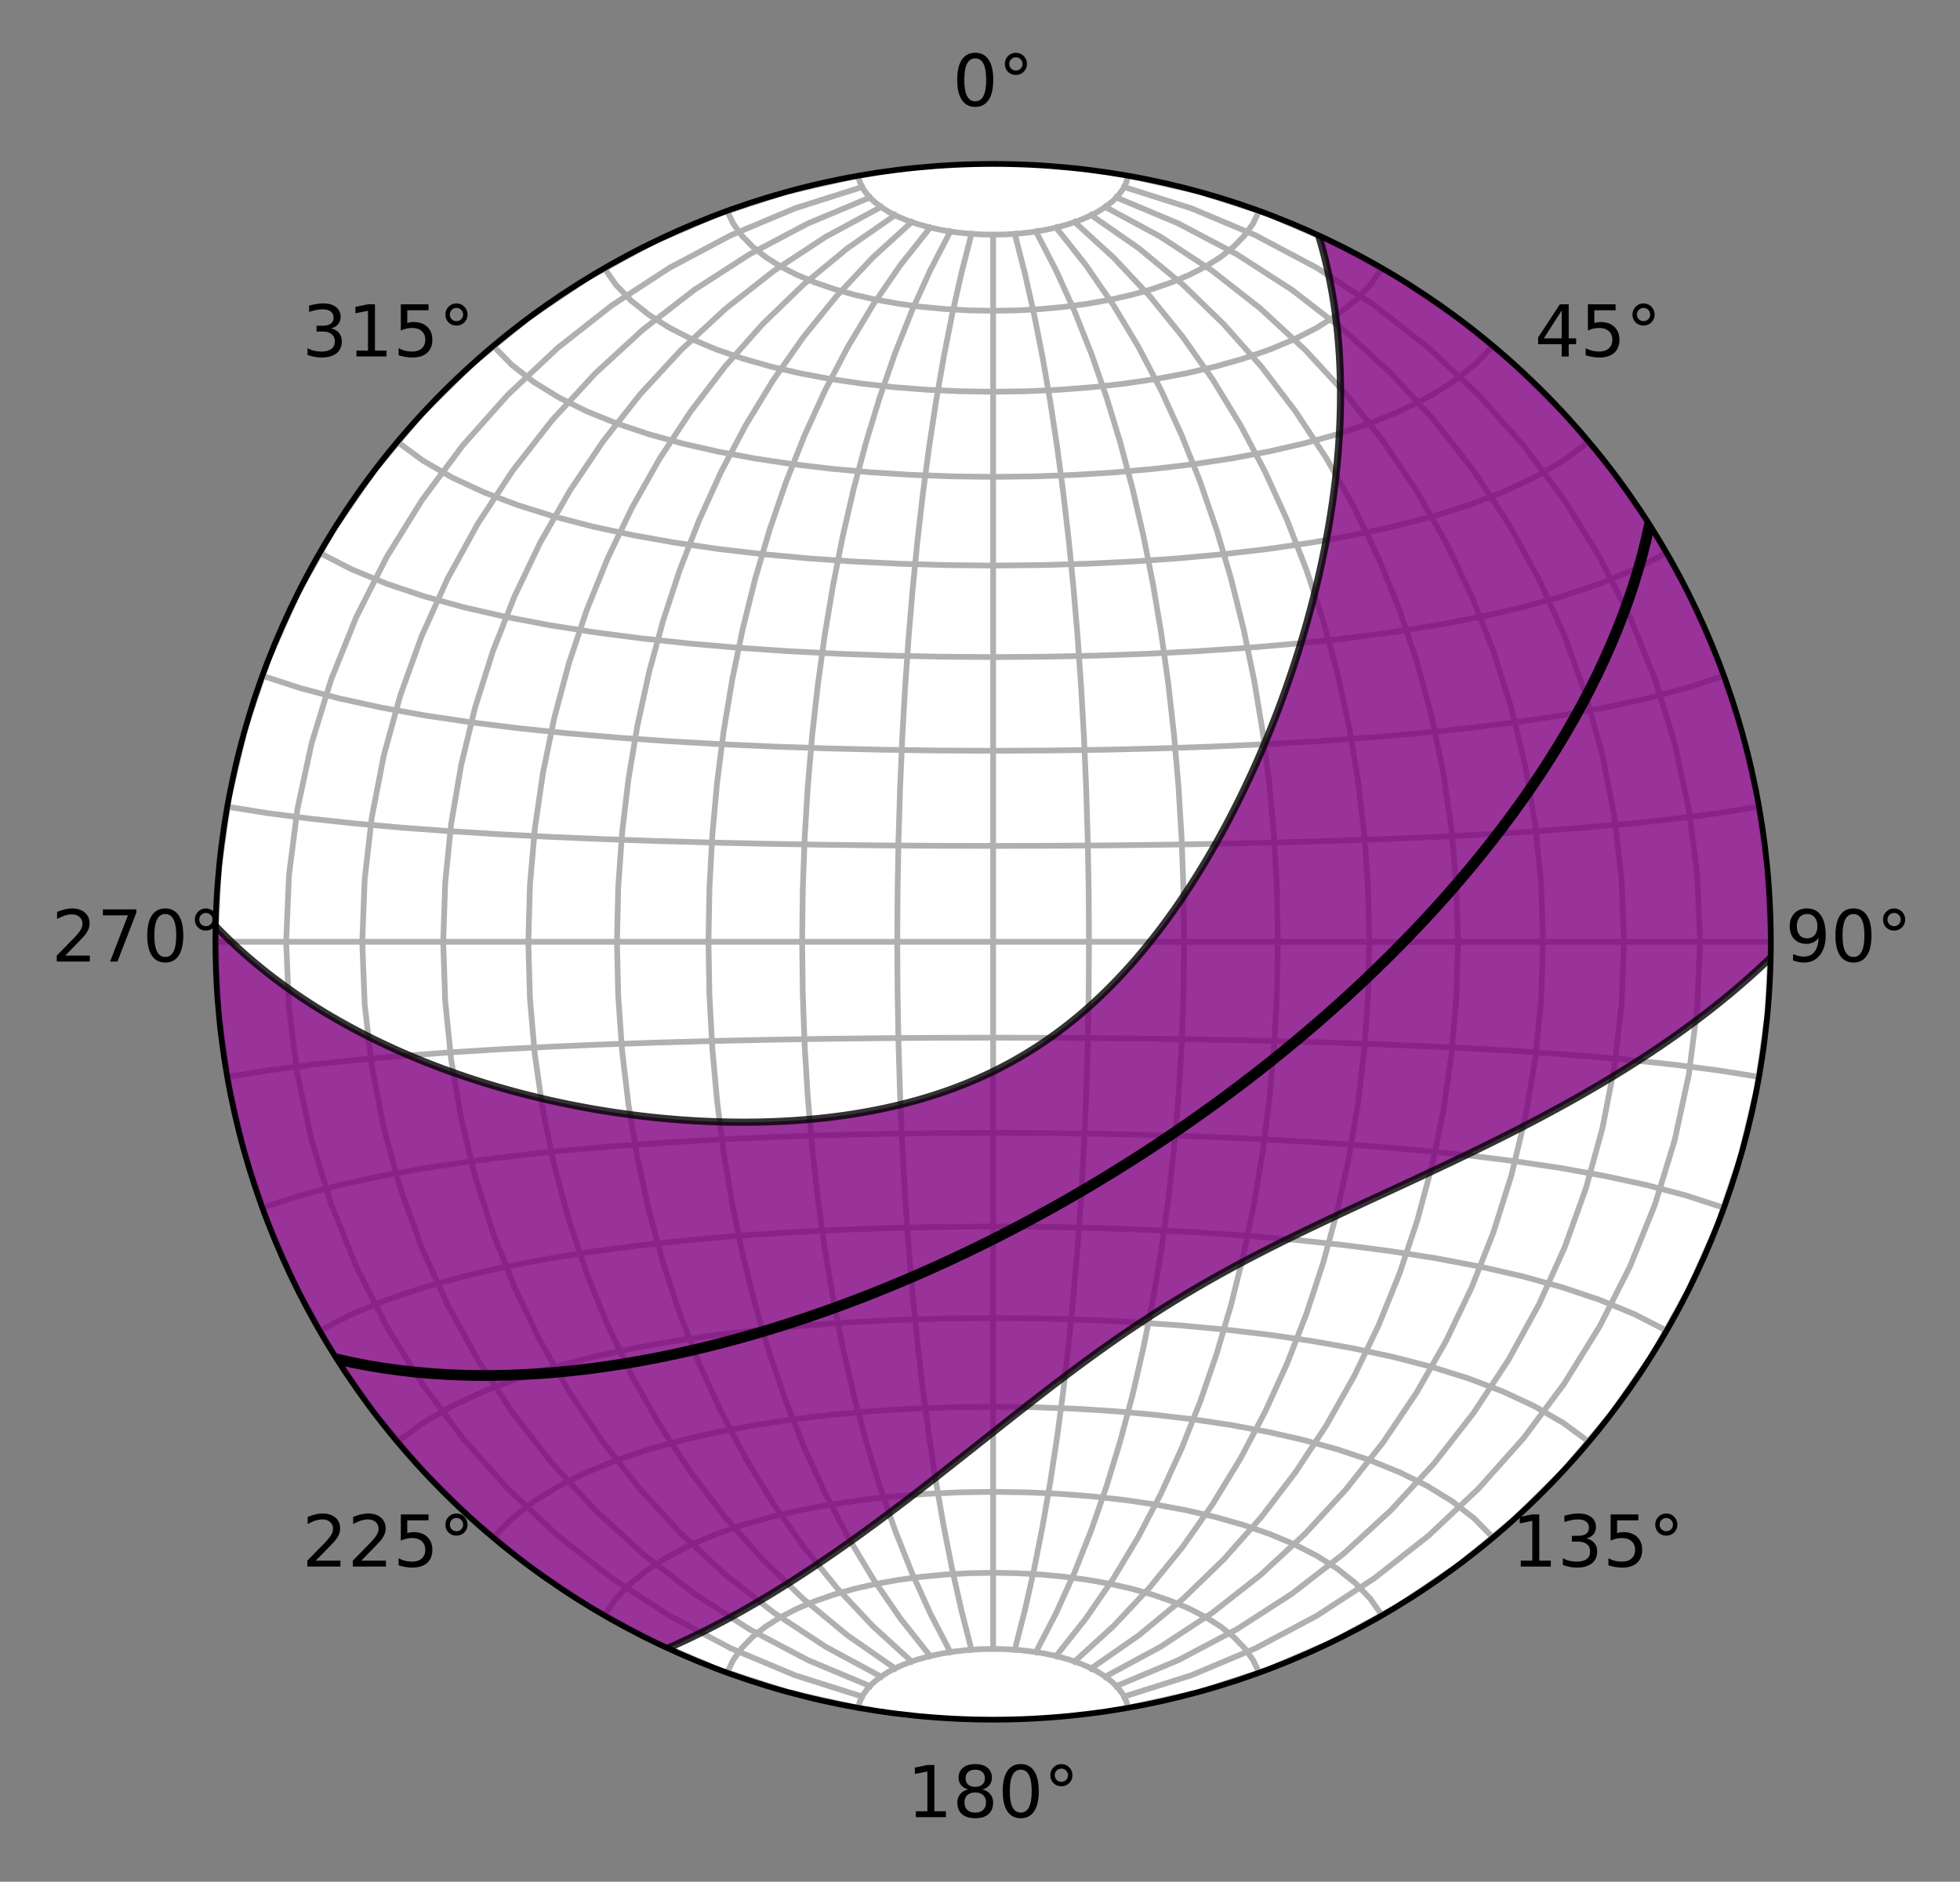 <?xml version="1.0" encoding="utf-8" standalone="no"?>
<!DOCTYPE svg PUBLIC "-//W3C//DTD SVG 1.1//EN"
  "http://www.w3.org/Graphics/SVG/1.1/DTD/svg11.dtd">
<!-- Created with matplotlib (http://matplotlib.org/) -->
<svg height="263pt" version="1.1" viewBox="0 0 274 263" width="274pt" xmlns="http://www.w3.org/2000/svg" xmlns:xlink="http://www.w3.org/1999/xlink">
 <rect x="0" y="0" width="274" height="263" fill="#808080" stroke="none"/>
 <defs>
  <style type="text/css">
*{stroke-linecap:butt;stroke-linejoin:round;}
  </style>
 </defs>
 <g id="figure_1">
  <g id="patch_1">
   <path d="M 0 263.262 
L 274.49 263.262 
L 274.49 0 
L 0 0 
z
" style="fill:none;"/>
  </g>
  <g id="axes_1">
   <g id="matplotlib.axis_1">
    <g id="xtick_1">
     <g id="text_1">
      <!-- 0° -->
      <defs>
       <path d="M 31.781 66.406 
Q 24.172 66.406 20.328 58.906 
Q 16.5 51.422 16.5 36.375 
Q 16.5 21.391 20.328 13.891 
Q 24.172 6.391 31.781 6.391 
Q 39.453 6.391 43.281 13.891 
Q 47.125 21.391 47.125 36.375 
Q 47.125 51.422 43.281 58.906 
Q 39.453 66.406 31.781 66.406 
z
M 31.781 74.219 
Q 44.047 74.219 50.516 64.516 
Q 56.984 54.828 56.984 36.375 
Q 56.984 17.969 50.516 8.266 
Q 44.047 -1.422 31.781 -1.422 
Q 19.531 -1.422 13.062 8.266 
Q 6.594 17.969 6.594 36.375 
Q 6.594 54.828 13.062 64.516 
Q 19.531 74.219 31.781 74.219 
z
" id="DejaVuSans-30"/>
       <path d="M 25 67.922 
Q 21.094 67.922 18.406 65.203 
Q 15.719 62.5 15.719 58.594 
Q 15.719 54.734 18.406 52.078 
Q 21.094 49.422 25 49.422 
Q 28.906 49.422 31.594 52.078 
Q 34.281 54.734 34.281 58.594 
Q 34.281 62.453 31.562 65.188 
Q 28.859 67.922 25 67.922 
z
M 25 74.219 
Q 28.125 74.219 31 73.016 
Q 33.891 71.828 35.984 69.578 
Q 38.234 67.391 39.359 64.594 
Q 40.484 61.812 40.484 58.594 
Q 40.484 52.156 35.969 47.688 
Q 31.453 43.219 24.906 43.219 
Q 18.312 43.219 13.906 47.609 
Q 9.516 52 9.516 58.594 
Q 9.516 65.141 14 69.672 
Q 18.5 74.219 25 74.219 
z
" id="DejaVuSans-b0"/>
      </defs>
      <g transform="translate(133.155 14.798)scale(0.1 -0.1)">
       <use xlink:href="#DejaVuSans-30"/>
       <use x="63.623" xlink:href="#DejaVuSans-b0"/>
      </g>
     </g>
    </g>
    <g id="xtick_2">
     <g id="text_2">
      <!-- 45° -->
      <defs>
       <path d="M 37.797 64.312 
L 12.891 25.391 
L 37.797 25.391 
z
M 35.203 72.906 
L 47.609 72.906 
L 47.609 25.391 
L 58.016 25.391 
L 58.016 17.188 
L 47.609 17.188 
L 47.609 0 
L 37.797 0 
L 37.797 17.188 
L 4.891 17.188 
L 4.891 26.703 
z
" id="DejaVuSans-34"/>
       <path d="M 10.797 72.906 
L 49.516 72.906 
L 49.516 64.594 
L 19.828 64.594 
L 19.828 46.734 
Q 21.969 47.469 24.109 47.828 
Q 26.266 48.188 28.422 48.188 
Q 40.625 48.188 47.75 41.5 
Q 54.891 34.812 54.891 23.391 
Q 54.891 11.625 47.562 5.094 
Q 40.234 -1.422 26.906 -1.422 
Q 22.312 -1.422 17.547 -0.641 
Q 12.797 0.141 7.719 1.703 
L 7.719 11.625 
Q 12.109 9.234 16.797 8.062 
Q 21.484 6.891 26.703 6.891 
Q 35.156 6.891 40.078 11.328 
Q 45.016 15.766 45.016 23.391 
Q 45.016 31 40.078 35.438 
Q 35.156 39.891 26.703 39.891 
Q 22.75 39.891 18.812 39.016 
Q 14.891 38.141 10.797 36.281 
z
" id="DejaVuSans-35"/>
      </defs>
      <g transform="translate(214.538 49.826)scale(0.1 -0.1)">
       <use xlink:href="#DejaVuSans-34"/>
       <use x="63.623" xlink:href="#DejaVuSans-35"/>
       <use x="127.246" xlink:href="#DejaVuSans-b0"/>
      </g>
     </g>
    </g>
    <g id="xtick_3">
     <g id="text_3">
      <!-- 90° -->
      <defs>
       <path d="M 10.984 1.516 
L 10.984 10.5 
Q 14.703 8.734 18.5 7.812 
Q 22.312 6.891 25.984 6.891 
Q 35.75 6.891 40.891 13.453 
Q 46.047 20.016 46.781 33.406 
Q 43.953 29.203 39.594 26.953 
Q 35.25 24.703 29.984 24.703 
Q 19.047 24.703 12.672 31.312 
Q 6.297 37.938 6.297 49.422 
Q 6.297 60.641 12.938 67.422 
Q 19.578 74.219 30.609 74.219 
Q 43.266 74.219 49.922 64.516 
Q 56.594 54.828 56.594 36.375 
Q 56.594 19.141 48.406 8.859 
Q 40.234 -1.422 26.422 -1.422 
Q 22.703 -1.422 18.891 -0.688 
Q 15.094 0.047 10.984 1.516 
z
M 30.609 32.422 
Q 37.25 32.422 41.125 36.953 
Q 45.016 41.5 45.016 49.422 
Q 45.016 57.281 41.125 61.844 
Q 37.25 66.406 30.609 66.406 
Q 23.969 66.406 20.094 61.844 
Q 16.219 57.281 16.219 49.422 
Q 16.219 41.5 20.094 36.953 
Q 23.969 32.422 30.609 32.422 
z
" id="DejaVuSans-39"/>
      </defs>
      <g transform="translate(249.565 134.39)scale(0.1 -0.1)">
       <use xlink:href="#DejaVuSans-39"/>
       <use x="63.623" xlink:href="#DejaVuSans-30"/>
       <use x="127.246" xlink:href="#DejaVuSans-b0"/>
      </g>
     </g>
    </g>
    <g id="xtick_4">
     <g id="text_4">
      <!-- 135° -->
      <defs>
       <path d="M 12.406 8.297 
L 28.516 8.297 
L 28.516 63.922 
L 10.984 60.406 
L 10.984 69.391 
L 28.422 72.906 
L 38.281 72.906 
L 38.281 8.297 
L 54.391 8.297 
L 54.391 0 
L 12.406 0 
z
" id="DejaVuSans-31"/>
       <path d="M 40.578 39.312 
Q 47.656 37.797 51.625 33 
Q 55.609 28.219 55.609 21.188 
Q 55.609 10.406 48.188 4.484 
Q 40.766 -1.422 27.094 -1.422 
Q 22.516 -1.422 17.656 -0.516 
Q 12.797 0.391 7.625 2.203 
L 7.625 11.719 
Q 11.719 9.328 16.594 8.109 
Q 21.484 6.891 26.812 6.891 
Q 36.078 6.891 40.938 10.547 
Q 45.797 14.203 45.797 21.188 
Q 45.797 27.641 41.281 31.266 
Q 36.766 34.906 28.719 34.906 
L 20.219 34.906 
L 20.219 43.016 
L 29.109 43.016 
Q 36.375 43.016 40.234 45.922 
Q 44.094 48.828 44.094 54.297 
Q 44.094 59.906 40.109 62.906 
Q 36.141 65.922 28.719 65.922 
Q 24.656 65.922 20.016 65.031 
Q 15.375 64.156 9.812 62.312 
L 9.812 71.094 
Q 15.438 72.656 20.344 73.438 
Q 25.25 74.219 29.594 74.219 
Q 40.828 74.219 47.359 69.109 
Q 53.906 64.016 53.906 55.328 
Q 53.906 49.266 50.438 45.094 
Q 46.969 40.922 40.578 39.312 
z
" id="DejaVuSans-33"/>
      </defs>
      <g transform="translate(211.356 218.955)scale(0.1 -0.1)">
       <use xlink:href="#DejaVuSans-31"/>
       <use x="63.623" xlink:href="#DejaVuSans-33"/>
       <use x="127.246" xlink:href="#DejaVuSans-35"/>
       <use x="190.869" xlink:href="#DejaVuSans-b0"/>
      </g>
     </g>
    </g>
    <g id="xtick_5">
     <g id="text_5">
      <!-- 180° -->
      <defs>
       <path d="M 31.781 34.625 
Q 24.75 34.625 20.719 30.859 
Q 16.703 27.094 16.703 20.516 
Q 16.703 13.922 20.719 10.156 
Q 24.75 6.391 31.781 6.391 
Q 38.812 6.391 42.859 10.172 
Q 46.922 13.969 46.922 20.516 
Q 46.922 27.094 42.891 30.859 
Q 38.875 34.625 31.781 34.625 
z
M 21.922 38.812 
Q 15.578 40.375 12.031 44.719 
Q 8.5 49.078 8.5 55.328 
Q 8.5 64.062 14.719 69.141 
Q 20.953 74.219 31.781 74.219 
Q 42.672 74.219 48.875 69.141 
Q 55.078 64.062 55.078 55.328 
Q 55.078 49.078 51.531 44.719 
Q 48 40.375 41.703 38.812 
Q 48.828 37.156 52.797 32.312 
Q 56.781 27.484 56.781 20.516 
Q 56.781 9.906 50.312 4.234 
Q 43.844 -1.422 31.781 -1.422 
Q 19.734 -1.422 13.25 4.234 
Q 6.781 9.906 6.781 20.516 
Q 6.781 27.484 10.781 32.312 
Q 14.797 37.156 21.922 38.812 
z
M 18.312 54.391 
Q 18.312 48.734 21.844 45.562 
Q 25.391 42.391 31.781 42.391 
Q 38.141 42.391 41.719 45.562 
Q 45.312 48.734 45.312 54.391 
Q 45.312 60.062 41.719 63.234 
Q 38.141 66.406 31.781 66.406 
Q 25.391 66.406 21.844 63.234 
Q 18.312 60.062 18.312 54.391 
z
" id="DejaVuSans-38"/>
      </defs>
      <g transform="translate(126.792 253.982)scale(0.1 -0.1)">
       <use xlink:href="#DejaVuSans-31"/>
       <use x="63.623" xlink:href="#DejaVuSans-38"/>
       <use x="127.246" xlink:href="#DejaVuSans-30"/>
       <use x="190.869" xlink:href="#DejaVuSans-b0"/>
      </g>
     </g>
    </g>
    <g id="xtick_6">
     <g id="text_6">
      <!-- 225° -->
      <defs>
       <path d="M 19.188 8.297 
L 53.609 8.297 
L 53.609 0 
L 7.328 0 
L 7.328 8.297 
Q 12.938 14.109 22.625 23.891 
Q 32.328 33.688 34.812 36.531 
Q 39.547 41.844 41.422 45.531 
Q 43.312 49.219 43.312 52.781 
Q 43.312 58.594 39.234 62.25 
Q 35.156 65.922 28.609 65.922 
Q 23.969 65.922 18.812 64.312 
Q 13.672 62.703 7.812 59.422 
L 7.812 69.391 
Q 13.766 71.781 18.938 73 
Q 24.125 74.219 28.422 74.219 
Q 39.75 74.219 46.484 68.547 
Q 53.219 62.891 53.219 53.422 
Q 53.219 48.922 51.531 44.891 
Q 49.859 40.875 45.406 35.406 
Q 44.188 33.984 37.641 27.219 
Q 31.109 20.453 19.188 8.297 
z
" id="DejaVuSans-32"/>
      </defs>
      <g transform="translate(42.228 218.955)scale(0.1 -0.1)">
       <use xlink:href="#DejaVuSans-32"/>
       <use x="63.623" xlink:href="#DejaVuSans-32"/>
       <use x="127.246" xlink:href="#DejaVuSans-35"/>
       <use x="190.869" xlink:href="#DejaVuSans-b0"/>
      </g>
     </g>
    </g>
    <g id="xtick_7">
     <g id="text_7">
      <!-- 270° -->
      <defs>
       <path d="M 8.203 72.906 
L 55.078 72.906 
L 55.078 68.703 
L 28.609 0 
L 18.312 0 
L 43.219 64.594 
L 8.203 64.594 
z
" id="DejaVuSans-37"/>
      </defs>
      <g transform="translate(7.2 134.39)scale(0.1 -0.1)">
       <use xlink:href="#DejaVuSans-32"/>
       <use x="63.623" xlink:href="#DejaVuSans-37"/>
       <use x="127.246" xlink:href="#DejaVuSans-30"/>
       <use x="190.869" xlink:href="#DejaVuSans-b0"/>
      </g>
     </g>
    </g>
    <g id="xtick_8">
     <g id="text_8">
      <!-- 315° -->
      <g transform="translate(42.228 49.826)scale(0.1 -0.1)">
       <use xlink:href="#DejaVuSans-33"/>
       <use x="63.623" xlink:href="#DejaVuSans-31"/>
       <use x="127.246" xlink:href="#DejaVuSans-35"/>
       <use x="190.869" xlink:href="#DejaVuSans-b0"/>
      </g>
     </g>
    </g>
   </g>
   <g id="matplotlib.axis_2"/>
  </g>
  <g id="axes_2">
   <g id="patch_2">
    <path d="M 138.836 240.351 
C 167.669 240.351 195.324 228.896 215.712 208.508 
C 236.1 188.12 247.556 160.464 247.556 131.631 
C 247.556 102.798 236.1 75.142 215.712 54.754 
C 195.324 34.366 167.669 22.911 138.836 22.911 
C 110.003 22.911 82.347 34.366 61.959 54.754 
C 41.571 75.142 30.116 102.798 30.116 131.631 
C 30.116 160.464 41.571 188.12 61.959 208.508 
C 82.347 228.896 110.003 240.351 138.836 240.351 
z
" style="fill:#ffffff;"/>
   </g>
   <g id="matplotlib.axis_3">
    <g id="xtick_9">
     <g id="line2d_1">
      <path clip-path="url(#p59cb03e95f)" d="M 119.957 238.699 
L 110.086 236.481 
L 100.465 233.355 
L 91.176 229.348 
L 82.3 224.495 
L 73.913 218.838 
L 66.088 212.426 
L 58.893 205.314 
L 52.39 197.564 
L 46.636 189.244 
L 41.68 180.425 
L 37.565 171.183 
L 34.327 161.598 
L 31.994 151.755 
L 30.586 141.737 
L 30.116 131.631 
L 30.586 121.526 
L 31.994 111.508 
L 34.327 101.664 
L 37.565 92.079 
L 41.68 82.838 
L 46.636 74.018 
L 52.39 65.698 
L 58.893 57.948 
L 66.088 50.836 
L 73.913 44.424 
L 82.3 38.767 
L 91.176 33.914 
L 100.465 29.907 
L 110.086 26.781 
L 119.957 24.563 
" style="fill:none;stroke:#b0b0b0;stroke-linecap:square;stroke-width:0.8;"/>
     </g>
    </g>
    <g id="xtick_10">
     <g id="line2d_2">
      <path clip-path="url(#p59cb03e95f)" d="M 120.518 237.121 
L 111.152 234.154 
L 102.155 230.374 
L 93.591 225.828 
L 85.514 220.566 
L 77.977 214.64 
L 71.024 208.105 
L 64.698 201.017 
L 59.035 193.436 
L 54.064 185.419 
L 49.814 177.029 
L 46.307 168.326 
L 43.56 159.372 
L 41.588 150.23 
L 40.401 140.962 
L 40.005 131.631 
L 40.401 122.3 
L 41.588 113.032 
L 43.56 103.89 
L 46.307 94.936 
L 49.814 86.233 
L 54.064 77.843 
L 59.035 69.827 
L 64.698 62.245 
L 71.024 55.157 
L 77.977 48.622 
L 85.514 42.696 
L 93.591 37.434 
L 102.155 32.888 
L 111.152 29.109 
L 120.518 26.141 
" style="fill:none;stroke:#b0b0b0;stroke-linecap:square;stroke-width:0.8;"/>
     </g>
    </g>
    <g id="xtick_11">
     <g id="line2d_3">
      <path clip-path="url(#p59cb03e95f)" d="M 121.6 235.655 
L 112.965 232.039 
L 104.776 227.721 
L 97.072 222.755 
L 89.884 217.197 
L 83.242 211.099 
L 77.168 204.515 
L 71.685 197.496 
L 66.809 190.093 
L 62.555 182.355 
L 58.937 174.333 
L 55.962 166.075 
L 53.641 157.628 
L 51.979 149.04 
L 50.98 140.359 
L 50.646 131.631 
L 50.98 122.903 
L 51.979 114.222 
L 53.641 105.634 
L 55.962 97.187 
L 58.937 88.929 
L 62.555 80.907 
L 66.809 73.169 
L 71.685 65.766 
L 77.168 58.747 
L 83.242 52.163 
L 89.884 46.065 
L 97.072 40.507 
L 104.776 35.542 
L 112.965 31.223 
L 121.6 27.607 
" style="fill:none;stroke:#b0b0b0;stroke-linecap:square;stroke-width:0.8;"/>
     </g>
    </g>
    <g id="xtick_12">
     <g id="line2d_4">
      <path clip-path="url(#p59cb03e95f)" d="M 123.153 234.334 
L 115.437 230.169 
L 108.199 225.416 
L 101.455 220.129 
L 95.217 214.361 
L 89.496 208.158 
L 84.3 201.569 
L 79.636 194.637 
L 75.509 187.404 
L 71.924 179.91 
L 68.885 172.196 
L 66.395 164.3 
L 64.455 156.259 
L 63.069 148.109 
L 62.237 139.888 
L 61.959 131.631 
L 62.237 123.374 
L 63.069 115.153 
L 64.455 107.003 
L 66.395 98.962 
L 68.885 91.066 
L 71.924 83.352 
L 75.509 75.859 
L 79.636 68.625 
L 84.3 61.693 
L 89.496 55.104 
L 95.217 48.902 
L 101.455 43.133 
L 108.199 37.846 
L 115.437 33.093 
L 123.153 28.929 
" style="fill:none;stroke:#b0b0b0;stroke-linecap:square;stroke-width:0.8;"/>
     </g>
    </g>
    <g id="xtick_13">
     <g id="line2d_5">
      <path clip-path="url(#p59cb03e95f)" d="M 125.119 233.182 
L 118.475 228.566 
L 112.299 223.47 
L 106.588 217.941 
L 101.342 212.026 
L 96.558 205.763 
L 92.235 199.192 
L 88.371 192.349 
L 84.965 185.267 
L 82.015 177.98 
L 79.521 170.518 
L 77.481 162.912 
L 75.895 155.191 
L 74.763 147.385 
L 74.083 139.522 
L 73.857 131.631 
L 74.083 123.74 
L 74.763 115.877 
L 75.895 108.071 
L 77.481 100.35 
L 79.521 92.744 
L 82.015 85.282 
L 84.965 77.995 
L 88.371 70.913 
L 92.235 64.07 
L 96.558 57.499 
L 101.342 51.237 
L 106.588 45.321 
L 112.299 39.792 
L 118.475 34.696 
L 125.119 30.08 
" style="fill:none;stroke:#b0b0b0;stroke-linecap:square;stroke-width:0.8;"/>
     </g>
    </g>
    <g id="xtick_14">
     <g id="line2d_6">
      <path clip-path="url(#p59cb03e95f)" d="M 127.435 232.218 
L 121.984 227.243 
L 116.953 221.884 
L 112.33 216.178 
L 108.104 210.162 
L 104.268 203.867 
L 100.814 197.325 
L 97.737 190.563 
L 95.031 183.608 
L 92.693 176.487 
L 90.719 169.225 
L 89.108 161.846 
L 87.856 154.373 
L 86.963 146.831 
L 86.427 139.242 
L 86.249 131.631 
L 86.427 124.02 
L 86.963 116.431 
L 87.856 108.889 
L 89.108 101.417 
L 90.719 94.037 
L 92.693 86.775 
L 95.031 79.654 
L 97.737 72.699 
L 100.814 65.937 
L 104.268 59.395 
L 108.104 53.101 
L 112.33 47.084 
L 116.953 41.379 
L 121.984 36.019 
L 127.435 31.044 
" style="fill:none;stroke:#b0b0b0;stroke-linecap:square;stroke-width:0.8;"/>
     </g>
    </g>
    <g id="xtick_15">
     <g id="line2d_7">
      <path clip-path="url(#p59cb03e95f)" d="M 130.035 231.456 
L 125.869 226.209 
L 122.046 220.656 
L 118.548 214.824 
L 115.363 208.741 
L 112.481 202.431 
L 109.893 195.918 
L 107.593 189.224 
L 105.574 182.37 
L 103.831 175.377 
L 102.363 168.266 
L 101.164 161.056 
L 100.234 153.769 
L 99.571 146.422 
L 99.174 139.036 
L 99.041 131.631 
L 99.174 124.226 
L 99.571 116.84 
L 100.234 109.494 
L 101.164 102.206 
L 102.363 94.996 
L 103.831 87.885 
L 105.574 80.892 
L 107.593 74.038 
L 109.893 67.344 
L 112.481 60.831 
L 115.363 54.521 
L 118.548 48.438 
L 122.046 42.607 
L 125.869 37.053 
L 130.035 31.806 
" style="fill:none;stroke:#b0b0b0;stroke-linecap:square;stroke-width:0.8;"/>
     </g>
    </g>
    <g id="xtick_16">
     <g id="line2d_8">
      <path clip-path="url(#p59cb03e95f)" d="M 132.849 230.906 
L 130.036 225.469 
L 127.463 219.782 
L 125.118 213.867 
L 122.988 207.742 
L 121.064 201.427 
L 119.34 194.938 
L 117.809 188.294 
L 116.468 181.512 
L 115.311 174.61 
L 114.337 167.605 
L 113.543 160.513 
L 112.927 153.353 
L 112.488 146.141 
L 112.224 138.895 
L 112.137 131.631 
L 112.224 124.368 
L 112.488 117.121 
L 112.927 109.909 
L 113.543 102.749 
L 114.337 95.658 
L 115.311 88.652 
L 116.468 81.75 
L 117.809 74.968 
L 119.34 68.324 
L 121.064 61.835 
L 122.988 55.52 
L 125.118 49.395 
L 127.463 43.48 
L 130.036 37.794 
L 132.849 32.356 
" style="fill:none;stroke:#b0b0b0;stroke-linecap:square;stroke-width:0.8;"/>
     </g>
    </g>
    <g id="xtick_17">
     <g id="line2d_9">
      <path clip-path="url(#p59cb03e95f)" d="M 135.806 230.573 
L 134.389 225.023 
L 133.096 219.26 
L 131.919 213.297 
L 130.852 207.15 
L 129.89 200.832 
L 129.028 194.359 
L 128.264 187.746 
L 127.594 181.008 
L 127.017 174.16 
L 126.532 167.217 
L 126.136 160.195 
L 125.829 153.109 
L 125.61 145.977 
L 125.479 138.812 
L 125.435 131.631 
L 125.479 124.45 
L 125.61 117.286 
L 125.829 110.153 
L 126.136 103.067 
L 126.532 96.045 
L 127.017 89.102 
L 127.594 82.254 
L 128.264 75.516 
L 129.028 68.903 
L 129.89 62.43 
L 130.852 56.112 
L 131.919 49.965 
L 133.096 44.002 
L 134.389 38.239 
L 135.806 32.689 
" style="fill:none;stroke:#b0b0b0;stroke-linecap:square;stroke-width:0.8;"/>
     </g>
    </g>
    <g id="xtick_18">
     <g id="line2d_10">
      <path clip-path="url(#p59cb03e95f)" d="M 138.836 230.462 
L 138.836 224.875 
L 138.836 219.086 
L 138.836 213.108 
L 138.836 206.953 
L 138.836 200.635 
L 138.836 194.168 
L 138.836 187.565 
L 138.836 180.842 
L 138.836 174.011 
L 138.836 167.089 
L 138.836 160.09 
L 138.836 153.029 
L 138.836 145.922 
L 138.836 138.784 
L 138.836 131.631 
L 138.836 124.478 
L 138.836 117.34 
L 138.836 110.233 
L 138.836 103.172 
L 138.836 96.173 
L 138.836 89.251 
L 138.836 82.42 
L 138.836 75.697 
L 138.836 69.094 
L 138.836 62.627 
L 138.836 56.309 
L 138.836 50.154 
L 138.836 44.176 
L 138.836 38.387 
L 138.836 32.8 
" style="fill:none;stroke:#b0b0b0;stroke-linecap:square;stroke-width:0.8;"/>
     </g>
    </g>
    <g id="xtick_19">
     <g id="line2d_11">
      <path clip-path="url(#p59cb03e95f)" d="M 141.865 230.573 
L 143.282 225.023 
L 144.576 219.26 
L 145.752 213.297 
L 146.819 207.15 
L 147.782 200.832 
L 148.644 194.359 
L 149.408 187.746 
L 150.077 181.008 
L 150.654 174.16 
L 151.14 167.217 
L 151.536 160.195 
L 151.843 153.109 
L 152.061 145.977 
L 152.193 138.812 
L 152.236 131.631 
L 152.193 124.45 
L 152.061 117.286 
L 151.843 110.153 
L 151.536 103.067 
L 151.14 96.045 
L 150.654 89.102 
L 150.077 82.254 
L 149.408 75.516 
L 148.644 68.903 
L 147.782 62.43 
L 146.819 56.112 
L 145.752 49.965 
L 144.576 44.002 
L 143.282 38.239 
L 141.865 32.689 
" style="fill:none;stroke:#b0b0b0;stroke-linecap:square;stroke-width:0.8;"/>
     </g>
    </g>
    <g id="xtick_20">
     <g id="line2d_12">
      <path clip-path="url(#p59cb03e95f)" d="M 144.823 230.906 
L 147.636 225.469 
L 150.208 219.782 
L 152.554 213.867 
L 154.684 207.742 
L 156.607 201.427 
L 158.332 194.938 
L 159.862 188.294 
L 161.204 181.512 
L 162.36 174.61 
L 163.334 167.605 
L 164.129 160.513 
L 164.745 153.353 
L 165.184 146.141 
L 165.447 138.895 
L 165.535 131.631 
L 165.447 124.368 
L 165.184 117.121 
L 164.745 109.909 
L 164.129 102.749 
L 163.334 95.658 
L 162.36 88.652 
L 161.204 81.75 
L 159.862 74.968 
L 158.332 68.324 
L 156.607 61.835 
L 154.684 55.52 
L 152.554 49.395 
L 150.208 43.48 
L 147.636 37.794 
L 144.823 32.356 
" style="fill:none;stroke:#b0b0b0;stroke-linecap:square;stroke-width:0.8;"/>
     </g>
    </g>
    <g id="xtick_21">
     <g id="line2d_13">
      <path clip-path="url(#p59cb03e95f)" d="M 147.637 231.456 
L 151.802 226.209 
L 155.626 220.656 
L 159.124 214.824 
L 162.308 208.741 
L 165.19 202.431 
L 167.778 195.918 
L 170.079 189.224 
L 172.098 182.37 
L 173.84 175.377 
L 175.309 168.266 
L 176.507 161.056 
L 177.437 153.769 
L 178.1 146.422 
L 178.498 139.036 
L 178.63 131.631 
L 178.498 124.226 
L 178.1 116.84 
L 177.437 109.494 
L 176.507 102.206 
L 175.309 94.996 
L 173.84 87.885 
L 172.098 80.892 
L 170.079 74.038 
L 167.778 67.344 
L 165.19 60.831 
L 162.308 54.521 
L 159.124 48.438 
L 155.626 42.607 
L 151.802 37.053 
L 147.637 31.806 
" style="fill:none;stroke:#b0b0b0;stroke-linecap:square;stroke-width:0.8;"/>
     </g>
    </g>
    <g id="xtick_22">
     <g id="line2d_14">
      <path clip-path="url(#p59cb03e95f)" d="M 150.236 232.218 
L 155.687 227.243 
L 160.719 221.884 
L 165.342 216.178 
L 169.567 210.162 
L 173.403 203.867 
L 176.857 197.325 
L 179.934 190.563 
L 182.64 183.608 
L 184.978 176.487 
L 186.952 169.225 
L 188.564 161.846 
L 189.815 154.373 
L 190.709 146.831 
L 191.244 139.242 
L 191.422 131.631 
L 191.244 124.02 
L 190.709 116.431 
L 189.815 108.889 
L 188.564 101.417 
L 186.952 94.037 
L 184.978 86.775 
L 182.64 79.654 
L 179.934 72.699 
L 176.857 65.937 
L 173.403 59.395 
L 169.567 53.101 
L 165.342 47.084 
L 160.719 41.379 
L 155.687 36.019 
L 150.236 31.044 
" style="fill:none;stroke:#b0b0b0;stroke-linecap:square;stroke-width:0.8;"/>
     </g>
    </g>
    <g id="xtick_23">
     <g id="line2d_15">
      <path clip-path="url(#p59cb03e95f)" d="M 152.553 233.182 
L 159.196 228.566 
L 165.373 223.47 
L 171.083 217.941 
L 176.33 212.026 
L 181.113 205.763 
L 185.436 199.192 
L 189.3 192.349 
L 192.706 185.267 
L 195.656 177.98 
L 198.15 170.518 
L 200.19 162.912 
L 201.776 155.191 
L 202.909 147.385 
L 203.588 139.522 
L 203.815 131.631 
L 203.588 123.74 
L 202.909 115.877 
L 201.776 108.071 
L 200.19 100.35 
L 198.15 92.744 
L 195.656 85.282 
L 192.706 77.995 
L 189.3 70.913 
L 185.436 64.07 
L 181.113 57.499 
L 176.33 51.237 
L 171.083 45.321 
L 165.373 39.792 
L 159.196 34.696 
L 152.553 30.08 
" style="fill:none;stroke:#b0b0b0;stroke-linecap:square;stroke-width:0.8;"/>
     </g>
    </g>
    <g id="xtick_24">
     <g id="line2d_16">
      <path clip-path="url(#p59cb03e95f)" d="M 154.519 234.334 
L 162.235 230.169 
L 169.472 225.416 
L 176.216 220.129 
L 182.454 214.361 
L 188.175 208.158 
L 193.371 201.569 
L 198.036 194.637 
L 202.163 187.404 
L 205.747 179.91 
L 208.787 172.196 
L 211.277 164.3 
L 213.216 156.259 
L 214.603 148.109 
L 215.435 139.888 
L 215.712 131.631 
L 215.435 123.374 
L 214.603 115.153 
L 213.216 107.003 
L 211.277 98.962 
L 208.787 91.066 
L 205.747 83.352 
L 202.163 75.859 
L 198.036 68.625 
L 193.371 61.693 
L 188.175 55.104 
L 182.454 48.902 
L 176.216 43.133 
L 169.472 37.846 
L 162.235 33.093 
L 154.519 28.929 
" style="fill:none;stroke:#b0b0b0;stroke-linecap:square;stroke-width:0.8;"/>
     </g>
    </g>
    <g id="xtick_25">
     <g id="line2d_17">
      <path clip-path="url(#p59cb03e95f)" d="M 156.072 235.655 
L 164.707 232.039 
L 172.895 227.721 
L 180.6 222.755 
L 187.787 217.197 
L 194.43 211.099 
L 200.503 204.515 
L 205.987 197.496 
L 210.862 190.093 
L 215.116 182.355 
L 218.735 174.333 
L 221.709 166.075 
L 224.03 157.628 
L 225.693 149.04 
L 226.692 140.359 
L 227.025 131.631 
L 226.692 122.903 
L 225.693 114.222 
L 224.03 105.634 
L 221.709 97.187 
L 218.735 88.929 
L 215.116 80.907 
L 210.862 73.169 
L 205.987 65.766 
L 200.503 58.747 
L 194.43 52.163 
L 187.787 46.065 
L 180.6 40.507 
L 172.895 35.542 
L 164.707 31.223 
L 156.072 27.607 
" style="fill:none;stroke:#b0b0b0;stroke-linecap:square;stroke-width:0.8;"/>
     </g>
    </g>
    <g id="xtick_26">
     <g id="line2d_18">
      <path clip-path="url(#p59cb03e95f)" d="M 157.154 237.121 
L 166.52 234.154 
L 175.516 230.374 
L 184.081 225.828 
L 192.158 220.566 
L 199.695 214.64 
L 206.647 208.105 
L 212.973 201.017 
L 218.637 193.436 
L 223.607 185.419 
L 227.857 177.029 
L 231.365 168.326 
L 234.111 159.372 
L 236.083 150.23 
L 237.27 140.962 
L 237.666 131.631 
L 237.27 122.3 
L 236.083 113.032 
L 234.111 103.89 
L 231.365 94.936 
L 227.857 86.233 
L 223.607 77.843 
L 218.637 69.827 
L 212.973 62.245 
L 206.647 55.157 
L 199.695 48.622 
L 192.158 42.696 
L 184.081 37.434 
L 175.516 32.888 
L 166.52 29.109 
L 157.154 26.141 
" style="fill:none;stroke:#b0b0b0;stroke-linecap:square;stroke-width:0.8;"/>
     </g>
    </g>
    <g id="xtick_27">
     <g id="line2d_19">
      <path clip-path="url(#p59cb03e95f)" d="M 157.715 238.699 
L 167.585 236.481 
L 177.206 233.355 
L 186.495 229.348 
L 195.372 224.495 
L 203.759 218.838 
L 211.584 212.426 
L 218.779 205.314 
L 225.281 197.564 
L 231.036 189.244 
L 235.991 180.425 
L 240.106 171.183 
L 243.344 161.598 
L 245.677 151.755 
L 247.085 141.737 
L 247.556 131.631 
L 247.085 121.526 
L 245.677 111.508 
L 243.344 101.664 
L 240.106 92.079 
L 235.991 82.838 
L 231.036 74.018 
L 225.281 65.698 
L 218.779 57.948 
L 211.584 50.836 
L 203.759 44.424 
L 195.372 38.767 
L 186.495 33.914 
L 177.206 29.907 
L 167.585 26.781 
L 157.715 24.563 
" style="fill:none;stroke:#b0b0b0;stroke-linecap:square;stroke-width:0.8;"/>
     </g>
    </g>
   </g>
   <g id="matplotlib.axis_4">
    <g id="ytick_1">
     <g id="line2d_20">
      <path clip-path="url(#p59cb03e95f)" d="M 119.957 238.699 
L 120.228 237.741 
L 120.694 236.817 
L 121.344 235.937 
L 122.167 235.107 
L 123.153 234.334 
L 124.287 233.621 
L 125.556 232.973 
L 126.947 232.395 
L 128.445 231.888 
L 130.035 231.456 
L 131.702 231.1 
L 133.431 230.822 
L 135.207 230.622 
L 137.013 230.502 
L 138.836 230.462 
L 140.658 230.502 
L 142.465 230.622 
L 144.24 230.822 
L 145.97 231.1 
L 147.637 231.456 
L 149.227 231.888 
L 150.724 232.395 
L 152.115 232.973 
L 153.385 233.621 
L 154.519 234.334 
L 155.504 235.107 
L 156.328 235.937 
L 156.978 236.817 
L 157.443 237.741 
L 157.715 238.699 
" style="fill:none;stroke:#b0b0b0;stroke-linecap:square;stroke-width:0.8;"/>
     </g>
    </g>
    <g id="ytick_2">
     <g id="line2d_21">
      <path clip-path="url(#p59cb03e95f)" d="M 101.651 233.794 
L 102.499 232.016 
L 103.692 230.345 
L 105.204 228.789 
L 107.008 227.353 
L 109.077 226.04 
L 111.386 224.853 
L 113.908 223.792 
L 116.618 222.857 
L 119.492 222.048 
L 122.505 221.366 
L 125.634 220.808 
L 128.854 220.376 
L 132.143 220.067 
L 135.478 219.882 
L 138.836 219.82 
L 142.193 219.882 
L 145.528 220.067 
L 148.817 220.376 
L 152.038 220.808 
L 155.166 221.366 
L 158.179 222.048 
L 161.053 222.857 
L 163.764 223.792 
L 166.286 224.853 
L 168.594 226.04 
L 170.664 227.353 
L 172.468 228.789 
L 173.98 230.345 
L 175.173 232.016 
L 176.02 233.794 
" style="fill:none;stroke:#b0b0b0;stroke-linecap:square;stroke-width:0.8;"/>
     </g>
    </g>
    <g id="ytick_3">
     <g id="line2d_22">
      <path clip-path="url(#p59cb03e95f)" d="M 84.476 225.785 
L 86.133 223.417 
L 88.229 221.243 
L 90.72 219.259 
L 93.566 217.461 
L 96.729 215.845 
L 100.173 214.404 
L 103.867 213.133 
L 107.777 212.026 
L 111.875 211.078 
L 116.131 210.284 
L 120.517 209.64 
L 125.007 209.143 
L 129.574 208.789 
L 134.192 208.578 
L 138.836 208.508 
L 143.479 208.578 
L 148.098 208.789 
L 152.665 209.143 
L 157.155 209.64 
L 161.541 210.284 
L 165.797 211.078 
L 169.894 212.026 
L 173.805 213.133 
L 177.498 214.404 
L 180.943 215.845 
L 184.106 217.461 
L 186.951 219.259 
L 189.442 221.243 
L 191.538 223.417 
L 193.196 225.785 
" style="fill:none;stroke:#b0b0b0;stroke-linecap:square;stroke-width:0.8;"/>
     </g>
    </g>
    <g id="ytick_4">
     <g id="line2d_23">
      <path clip-path="url(#p59cb03e95f)" d="M 68.952 214.915 
L 71.558 212.251 
L 74.635 209.852 
L 78.129 207.702 
L 81.993 205.784 
L 86.187 204.083 
L 90.67 202.583 
L 95.408 201.274 
L 100.368 200.144 
L 105.518 199.183 
L 110.83 198.383 
L 116.274 197.738 
L 121.823 197.241 
L 127.451 196.89 
L 133.13 196.68 
L 138.836 196.61 
L 144.541 196.68 
L 150.221 196.89 
L 155.848 197.241 
L 161.397 197.738 
L 166.842 198.383 
L 172.153 199.183 
L 177.304 200.144 
L 182.263 201.274 
L 187.001 202.583 
L 191.485 204.083 
L 195.678 205.784 
L 199.543 207.702 
L 203.037 209.852 
L 206.113 212.251 
L 208.72 214.915 
" style="fill:none;stroke:#b0b0b0;stroke-linecap:square;stroke-width:0.8;"/>
     </g>
    </g>
    <g id="ytick_5">
     <g id="line2d_24">
      <path clip-path="url(#p59cb03e95f)" d="M 55.551 201.515 
L 59.137 198.875 
L 63.174 196.537 
L 67.611 194.472 
L 72.401 192.652 
L 77.505 191.055 
L 82.886 189.661 
L 88.512 188.453 
L 94.35 187.417 
L 100.371 186.541 
L 106.548 185.816 
L 112.854 185.232 
L 119.261 184.785 
L 125.744 184.469 
L 132.277 184.28 
L 138.836 184.218 
L 145.394 184.28 
L 151.928 184.469 
L 158.411 184.785 
L 164.818 185.232 
L 171.123 185.816 
L 177.3 186.541 
L 183.322 187.417 
L 189.16 188.453 
L 194.785 189.661 
L 200.167 191.055 
L 205.271 192.652 
L 210.061 194.472 
L 214.497 196.537 
L 218.534 198.875 
L 222.12 201.515 
" style="fill:none;stroke:#b0b0b0;stroke-linecap:square;stroke-width:0.8;"/>
     </g>
    </g>
    <g id="ytick_6">
     <g id="line2d_25">
      <path clip-path="url(#p59cb03e95f)" d="M 44.681 185.991 
L 49.168 183.686 
L 54.056 181.672 
L 59.302 179.913 
L 64.868 178.378 
L 70.72 177.041 
L 76.828 175.883 
L 83.161 174.885 
L 89.693 174.033 
L 96.398 173.316 
L 103.249 172.723 
L 110.221 172.249 
L 117.29 171.885 
L 124.432 171.629 
L 131.622 171.476 
L 138.836 171.425 
L 146.05 171.476 
L 153.239 171.629 
L 160.381 171.885 
L 167.45 172.249 
L 174.423 172.723 
L 181.274 173.316 
L 187.978 174.033 
L 194.51 174.885 
L 200.844 175.883 
L 206.951 177.041 
L 212.804 178.378 
L 218.37 179.913 
L 223.616 181.672 
L 228.504 183.686 
L 232.99 185.991 
" style="fill:none;stroke:#b0b0b0;stroke-linecap:square;stroke-width:0.8;"/>
     </g>
    </g>
    <g id="ytick_7">
     <g id="line2d_26">
      <path clip-path="url(#p59cb03e95f)" d="M 36.672 168.815 
L 41.882 167.114 
L 47.435 165.641 
L 53.301 164.365 
L 59.451 163.259 
L 65.858 162.302 
L 72.498 161.476 
L 79.347 160.767 
L 86.38 160.164 
L 93.574 159.658 
L 100.907 159.241 
L 108.354 158.907 
L 115.894 158.652 
L 123.503 158.472 
L 131.158 158.366 
L 138.836 158.33 
L 146.514 158.366 
L 154.168 158.472 
L 161.777 158.652 
L 169.317 158.907 
L 176.765 159.241 
L 184.097 159.658 
L 191.292 160.164 
L 198.325 160.767 
L 205.173 161.476 
L 211.813 162.302 
L 218.221 163.259 
L 224.371 164.365 
L 230.236 165.641 
L 235.789 167.114 
L 240.999 168.815 
" style="fill:none;stroke:#b0b0b0;stroke-linecap:square;stroke-width:0.8;"/>
     </g>
    </g>
    <g id="ytick_8">
     <g id="line2d_27">
      <path clip-path="url(#p59cb03e95f)" d="M 31.767 150.51 
L 37.445 149.608 
L 43.421 148.831 
L 49.675 148.162 
L 56.186 147.584 
L 62.935 147.085 
L 69.9 146.656 
L 77.06 146.289 
L 84.396 145.977 
L 91.885 145.715 
L 99.507 145.5 
L 107.24 145.329 
L 115.061 145.197 
L 122.949 145.105 
L 130.881 145.05 
L 138.836 145.032 
L 146.791 145.05 
L 154.723 145.105 
L 162.611 145.197 
L 170.432 145.329 
L 178.164 145.5 
L 185.786 145.715 
L 193.275 145.977 
L 200.611 146.289 
L 207.772 146.656 
L 214.737 147.085 
L 221.485 147.584 
L 227.997 148.162 
L 234.251 148.831 
L 240.227 149.608 
L 245.904 150.51 
" style="fill:none;stroke:#b0b0b0;stroke-linecap:square;stroke-width:0.8;"/>
     </g>
    </g>
    <g id="ytick_9">
     <g id="line2d_28">
      <path clip-path="url(#p59cb03e95f)" d="M 30.116 131.631 
L 35.955 131.631 
L 42.076 131.631 
L 48.462 131.631 
L 55.096 131.631 
L 61.959 131.631 
L 69.033 131.631 
L 76.299 131.631 
L 83.735 131.631 
L 91.323 131.631 
L 99.041 131.631 
L 106.869 131.631 
L 114.783 131.631 
L 122.764 131.631 
L 130.789 131.631 
L 138.836 131.631 
L 146.883 131.631 
L 154.907 131.631 
L 162.888 131.631 
L 170.803 131.631 
L 178.63 131.631 
L 186.348 131.631 
L 193.936 131.631 
L 201.373 131.631 
L 208.638 131.631 
L 215.712 131.631 
L 222.576 131.631 
L 229.21 131.631 
L 235.596 131.631 
L 241.717 131.631 
L 247.556 131.631 
" style="fill:none;stroke:#b0b0b0;stroke-linecap:square;stroke-width:0.8;"/>
     </g>
    </g>
    <g id="ytick_10">
     <g id="line2d_29">
      <path clip-path="url(#p59cb03e95f)" d="M 31.767 112.752 
L 37.445 113.655 
L 43.421 114.431 
L 49.675 115.101 
L 56.186 115.679 
L 62.935 116.177 
L 69.9 116.606 
L 77.06 116.974 
L 84.396 117.285 
L 91.885 117.547 
L 99.507 117.762 
L 107.24 117.934 
L 115.061 118.065 
L 122.949 118.157 
L 130.881 118.212 
L 138.836 118.231 
L 146.791 118.212 
L 154.723 118.157 
L 162.611 118.065 
L 170.432 117.934 
L 178.164 117.762 
L 185.786 117.547 
L 193.275 117.285 
L 200.611 116.974 
L 207.772 116.606 
L 214.737 116.177 
L 221.485 115.679 
L 227.997 115.101 
L 234.251 114.431 
L 240.227 113.655 
L 245.904 112.752 
" style="fill:none;stroke:#b0b0b0;stroke-linecap:square;stroke-width:0.8;"/>
     </g>
    </g>
    <g id="ytick_11">
     <g id="line2d_30">
      <path clip-path="url(#p59cb03e95f)" d="M 36.672 94.447 
L 41.882 96.148 
L 47.435 97.621 
L 53.301 98.897 
L 59.451 100.003 
L 65.858 100.96 
L 72.498 101.786 
L 79.347 102.495 
L 86.38 103.098 
L 93.574 103.604 
L 100.907 104.021 
L 108.354 104.355 
L 115.894 104.61 
L 123.503 104.79 
L 131.158 104.897 
L 138.836 104.932 
L 146.514 104.897 
L 154.168 104.79 
L 161.777 104.61 
L 169.317 104.355 
L 176.765 104.021 
L 184.097 103.604 
L 191.292 103.098 
L 198.325 102.495 
L 205.173 101.786 
L 211.813 100.96 
L 218.221 100.003 
L 224.371 98.897 
L 230.236 97.621 
L 235.789 96.148 
L 240.999 94.447 
" style="fill:none;stroke:#b0b0b0;stroke-linecap:square;stroke-width:0.8;"/>
     </g>
    </g>
    <g id="ytick_12">
     <g id="line2d_31">
      <path clip-path="url(#p59cb03e95f)" d="M 44.681 77.271 
L 49.168 79.576 
L 54.056 81.59 
L 59.302 83.349 
L 64.868 84.884 
L 70.72 86.221 
L 76.828 87.379 
L 83.161 88.378 
L 89.693 89.229 
L 96.398 89.947 
L 103.249 90.539 
L 110.221 91.014 
L 117.29 91.377 
L 124.432 91.633 
L 131.622 91.786 
L 138.836 91.837 
L 146.05 91.786 
L 153.239 91.633 
L 160.381 91.377 
L 167.45 91.014 
L 174.423 90.539 
L 181.274 89.947 
L 187.978 89.229 
L 194.51 88.378 
L 200.844 87.379 
L 206.951 86.221 
L 212.804 84.884 
L 218.37 83.349 
L 223.616 81.59 
L 228.504 79.576 
L 232.99 77.271 
" style="fill:none;stroke:#b0b0b0;stroke-linecap:square;stroke-width:0.8;"/>
     </g>
    </g>
    <g id="ytick_13">
     <g id="line2d_32">
      <path clip-path="url(#p59cb03e95f)" d="M 55.551 61.747 
L 59.137 64.388 
L 63.174 66.725 
L 67.611 68.79 
L 72.401 70.61 
L 77.505 72.207 
L 82.886 73.601 
L 88.512 74.809 
L 94.35 75.845 
L 100.371 76.721 
L 106.548 77.446 
L 112.854 78.03 
L 119.261 78.477 
L 125.744 78.793 
L 132.277 78.982 
L 138.836 79.044 
L 145.394 78.982 
L 151.928 78.793 
L 158.411 78.477 
L 164.818 78.03 
L 171.123 77.446 
L 177.3 76.721 
L 183.322 75.845 
L 189.16 74.809 
L 194.785 73.601 
L 200.167 72.207 
L 205.271 70.61 
L 210.061 68.79 
L 214.497 66.725 
L 218.534 64.388 
L 222.12 61.747 
" style="fill:none;stroke:#b0b0b0;stroke-linecap:square;stroke-width:0.8;"/>
     </g>
    </g>
    <g id="ytick_14">
     <g id="line2d_33">
      <path clip-path="url(#p59cb03e95f)" d="M 68.952 48.347 
L 71.558 51.011 
L 74.635 53.41 
L 78.129 55.56 
L 81.993 57.478 
L 86.187 59.18 
L 90.67 60.679 
L 95.408 61.988 
L 100.368 63.118 
L 105.518 64.079 
L 110.83 64.879 
L 116.274 65.524 
L 121.823 66.021 
L 127.451 66.373 
L 133.13 66.582 
L 138.836 66.652 
L 144.541 66.582 
L 150.221 66.373 
L 155.848 66.021 
L 161.397 65.524 
L 166.842 64.879 
L 172.153 64.079 
L 177.304 63.118 
L 182.263 61.988 
L 187.001 60.679 
L 191.485 59.18 
L 195.678 57.478 
L 199.543 55.56 
L 203.037 53.41 
L 206.113 51.011 
L 208.72 48.347 
" style="fill:none;stroke:#b0b0b0;stroke-linecap:square;stroke-width:0.8;"/>
     </g>
    </g>
    <g id="ytick_15">
     <g id="line2d_34">
      <path clip-path="url(#p59cb03e95f)" d="M 84.476 37.477 
L 86.133 39.845 
L 88.229 42.019 
L 90.72 44.003 
L 93.566 45.801 
L 96.729 47.417 
L 100.173 48.858 
L 103.867 50.129 
L 107.777 51.236 
L 111.875 52.184 
L 116.131 52.978 
L 120.517 53.622 
L 125.007 54.12 
L 129.574 54.473 
L 134.192 54.684 
L 138.836 54.754 
L 143.479 54.684 
L 148.098 54.473 
L 152.665 54.12 
L 157.155 53.622 
L 161.541 52.978 
L 165.797 52.184 
L 169.894 51.236 
L 173.805 50.129 
L 177.498 48.858 
L 180.943 47.417 
L 184.106 45.801 
L 186.951 44.003 
L 189.442 42.019 
L 191.538 39.845 
L 193.196 37.477 
" style="fill:none;stroke:#b0b0b0;stroke-linecap:square;stroke-width:0.8;"/>
     </g>
    </g>
    <g id="ytick_16">
     <g id="line2d_35">
      <path clip-path="url(#p59cb03e95f)" d="M 101.651 29.468 
L 102.499 31.246 
L 103.692 32.917 
L 105.204 34.473 
L 107.008 35.909 
L 109.077 37.222 
L 111.386 38.409 
L 113.908 39.471 
L 116.618 40.405 
L 119.492 41.214 
L 122.505 41.897 
L 125.634 42.454 
L 128.854 42.887 
L 132.143 43.195 
L 135.478 43.38 
L 138.836 43.442 
L 142.193 43.38 
L 145.528 43.195 
L 148.817 42.887 
L 152.038 42.454 
L 155.166 41.897 
L 158.179 41.214 
L 161.053 40.405 
L 163.764 39.471 
L 166.286 38.409 
L 168.594 37.222 
L 170.664 35.909 
L 172.468 34.473 
L 173.98 32.917 
L 175.173 31.246 
L 176.02 29.468 
" style="fill:none;stroke:#b0b0b0;stroke-linecap:square;stroke-width:0.8;"/>
     </g>
    </g>
    <g id="ytick_17">
     <g id="line2d_36">
      <path clip-path="url(#p59cb03e95f)" d="M 119.957 24.563 
L 120.228 25.521 
L 120.694 26.445 
L 121.344 27.325 
L 122.167 28.155 
L 123.153 28.929 
L 124.287 29.641 
L 125.556 30.289 
L 126.947 30.867 
L 128.445 31.374 
L 130.035 31.806 
L 131.702 32.162 
L 133.431 32.441 
L 135.207 32.64 
L 137.013 32.76 
L 138.836 32.8 
L 140.658 32.76 
L 142.465 32.64 
L 144.24 32.441 
L 145.97 32.162 
L 147.637 31.806 
L 149.227 31.374 
L 150.724 30.867 
L 152.115 30.289 
L 153.385 29.641 
L 154.519 28.929 
L 155.504 28.155 
L 156.328 27.325 
L 156.978 26.445 
L 157.443 25.521 
L 157.715 24.563 
" style="fill:none;stroke:#b0b0b0;stroke-linecap:square;stroke-width:0.8;"/>
     </g>
    </g>
   </g>
   <g id="patch_3">
    <path clip-path="url(#p59cb03e95f)" d="M 164.54 181.614 
L 164.335 181.74 
L 164.13 181.865 
L 163.925 181.991 
L 163.72 182.118 
L 163.516 182.244 
L 163.311 182.371 
L 163.107 182.499 
L 162.903 182.626 
L 162.699 182.754 
L 162.495 182.883 
L 162.291 183.011 
L 162.088 183.14 
L 161.884 183.27 
L 161.68 183.4 
L 161.477 183.53 
L 161.273 183.661 
L 161.07 183.792 
L 160.866 183.923 
L 160.663 184.055 
L 160.459 184.187 
L 160.256 184.32 
L 160.052 184.453 
L 159.849 184.587 
L 159.645 184.721 
L 159.441 184.856 
L 159.237 184.991 
L 159.033 185.127 
L 158.829 185.263 
L 158.625 185.399 
L 158.421 185.536 
L 158.216 185.674 
L 158.011 185.812 
L 157.807 185.95 
L 157.602 186.09 
L 157.396 186.229 
L 157.191 186.37 
L 156.985 186.51 
L 156.78 186.652 
L 156.573 186.794 
L 156.367 186.936 
L 156.16 187.08 
L 155.953 187.223 
L 155.746 187.368 
L 155.539 187.513 
L 155.331 187.658 
L 155.123 187.805 
L 154.914 187.952 
L 154.705 188.099 
L 154.496 188.248 
L 154.286 188.397 
L 154.076 188.546 
L 153.866 188.696 
L 153.655 188.848 
L 153.443 188.999 
L 153.231 189.152 
L 153.019 189.305 
L 152.806 189.459 
L 152.593 189.614 
L 152.379 189.769 
L 152.165 189.925 
L 151.95 190.082 
L 151.734 190.24 
L 151.518 190.398 
L 151.302 190.558 
L 151.084 190.718 
L 150.867 190.879 
L 150.648 191.041 
L 150.429 191.204 
L 150.209 191.367 
L 149.988 191.532 
L 149.767 191.697 
L 149.545 191.863 
L 149.322 192.03 
L 149.099 192.198 
L 148.875 192.367 
L 148.65 192.537 
L 148.424 192.708 
L 148.197 192.88 
L 147.97 193.052 
L 147.741 193.226 
L 147.512 193.401 
L 147.282 193.576 
L 147.051 193.753 
L 146.819 193.931 
L 146.586 194.109 
L 146.352 194.289 
L 146.117 194.47 
L 145.882 194.652 
L 145.645 194.835 
L 145.407 195.019 
L 145.168 195.204 
L 144.927 195.39 
L 144.686 195.578 
L 144.444 195.766 
L 144.2 195.956 
L 143.956 196.147 
L 143.71 196.338 
L 143.463 196.532 
L 143.214 196.726 
L 142.965 196.921 
L 142.714 197.118 
L 142.461 197.316 
L 142.208 197.515 
L 141.953 197.716 
L 141.697 197.918 
L 141.439 198.12 
L 141.18 198.325 
L 140.919 198.53 
L 140.657 198.737 
L 140.393 198.945 
L 140.128 199.155 
L 139.862 199.366 
L 139.593 199.578 
L 139.323 199.792 
L 139.052 200.007 
L 138.779 200.223 
L 138.504 200.441 
L 138.227 200.66 
L 137.949 200.88 
L 137.669 201.102 
L 137.387 201.326 
L 137.103 201.551 
L 136.817 201.777 
L 136.53 202.005 
L 136.24 202.234 
L 135.949 202.465 
L 135.655 202.698 
L 135.36 202.931 
L 135.062 203.167 
L 134.762 203.404 
L 134.461 203.642 
L 134.157 203.882 
L 133.85 204.124 
L 133.542 204.367 
L 133.232 204.612 
L 132.919 204.858 
L 132.603 205.106 
L 132.286 205.355 
L 131.966 205.607 
L 131.643 205.859 
L 131.318 206.114 
L 130.991 206.369 
L 130.661 206.627 
L 130.328 206.886 
L 129.993 207.147 
L 129.655 207.409 
L 129.315 207.674 
L 128.972 207.939 
L 128.625 208.207 
L 128.277 208.476 
L 127.925 208.746 
L 127.57 209.018 
L 127.213 209.292 
L 126.852 209.568 
L 126.489 209.845 
L 126.122 210.124 
L 125.752 210.404 
L 125.379 210.686 
L 125.003 210.969 
L 124.624 211.254 
L 124.242 211.541 
L 123.856 211.829 
L 123.467 212.119 
L 123.074 212.41 
L 122.678 212.703 
L 122.279 212.998 
L 121.876 213.293 
L 121.469 213.591 
L 121.059 213.889 
L 120.645 214.189 
L 120.228 214.491 
L 119.807 214.794 
L 119.382 215.098 
L 118.953 215.403 
L 118.521 215.71 
L 118.084 216.018 
L 117.644 216.327 
L 117.2 216.637 
L 116.751 216.949 
L 116.299 217.261 
L 115.843 217.575 
L 115.382 217.889 
L 114.918 218.204 
L 114.449 218.521 
L 113.976 218.838 
L 113.499 219.155 
L 113.017 219.474 
L 112.532 219.793 
L 112.041 220.113 
L 111.547 220.433 
L 111.048 220.754 
L 110.545 221.074 
L 110.037 221.396 
L 109.525 221.717 
L 109.008 222.039 
L 108.487 222.36 
L 107.962 222.682 
L 107.431 223.003 
L 106.897 223.324 
L 106.357 223.645 
L 105.814 223.965 
L 105.265 224.285 
L 104.712 224.604 
L 104.155 224.922 
L 103.592 225.239 
L 103.026 225.555 
L 102.454 225.87 
L 101.878 226.184 
L 101.298 226.497 
L 100.713 226.808 
L 100.123 227.117 
L 99.529 227.425 
L 98.931 227.73 
L 98.328 228.034 
L 97.72 228.335 
L 97.108 228.634 
L 96.492 228.93 
L 95.871 229.224 
L 95.246 229.515 
L 94.616 229.803 
L 93.983 230.087 
L 93.345 230.369 
L 92.703 230.647 
L 92.057 230.921 
L 91.407 231.192 
L 90.753 231.458 
L 90.095 231.721 
L 89.433 231.979 
L 88.767 232.233 
L 88.098 232.482 
L 87.425 232.726 
L 86.748 232.966 
L 86.068 233.2 
L 85.384 233.428 
L 84.697 233.652 
L 84.007 233.87 
L 83.314 234.081 
L 82.617 234.287 
L 81.918 234.487 
L 81.215 234.68 
L 80.51 234.867 
L 79.802 235.047 
L 79.092 235.221 
L 78.379 235.387 
L 77.664 235.547 
L 76.946 235.699 
L 76.226 235.843 
L 75.505 235.98 
L 74.781 236.11 
L 74.055 236.231 
L 73.327 236.345 
L 72.598 236.45 
L 71.867 236.547 
L 71.135 236.636 
L 70.402 236.716 
L 69.667 236.788 
L 68.931 236.851 
L 68.194 236.905 
L 67.456 236.951 
L 66.718 236.987 
L 65.978 237.014 
L 65.239 237.032 
L 64.498 237.04 
L 63.757 237.039 
L 63.016 237.029 
L 62.275 237.009 
L 61.533 236.98 
L 60.792 236.941 
L 60.051 236.892 
L 59.309 236.834 
L 58.568 236.765 
L 57.828 236.687 
L 57.088 236.599 
L 56.348 236.501 
L 55.609 236.392 
L 54.871 236.274 
L 54.133 236.146 
L 53.396 236.007 
L 52.66 235.859 
L 51.926 235.7 
L 51.192 235.532 
L 50.459 235.353 
L 49.727 235.163 
L 48.997 234.964 
L 48.268 234.754 
L 47.54 234.535 
L 46.814 234.305 
L 46.089 234.065 
L 45.366 233.814 
L 44.644 233.554 
L 43.924 233.283 
L 43.206 233.002 
L 42.489 232.71 
L 41.774 232.409 
L 41.061 232.097 
L 40.349 231.776 
L 39.64 231.444 
L 38.933 231.101 
L 38.227 230.749 
L 37.523 230.387 
L 36.822 230.014 
L 36.123 229.631 
L 35.425 229.238 
L 34.73 228.835 
L 34.037 228.422 
L 33.346 227.999 
L 32.658 227.565 
L 31.972 227.122 
L 31.288 226.668 
L 30.606 226.204 
L 29.927 225.731 
L 29.25 225.247 
L 28.576 224.753 
L 27.904 224.248 
L 27.234 223.734 
L 26.567 223.21 
L 25.903 222.675 
L 25.241 222.13 
L 24.582 221.576 
L 23.925 221.011 
L 23.271 220.435 
L 22.62 219.85 
L 21.972 219.254 
L 21.326 218.649 
L 20.683 218.032 
L 20.043 217.406 
L 19.406 216.769 
L 18.772 216.122 
L 18.141 215.465 
L 17.513 214.797 
L 16.888 214.119 
L 16.266 213.43 
L 15.647 212.731 
L 15.032 212.021 
L 14.42 211.301 
L 13.811 210.569 
L 13.206 209.828 
L 12.604 209.075 
L 12.005 208.312 
L 11.41 207.538 
L 10.819 206.753 
L 10.231 205.957 
L 9.648 205.15 
L 9.068 204.332 
L 8.492 203.502 
L 7.92 202.662 
L 7.352 201.81 
L 6.788 200.947 
L 6.229 200.073 
L 5.674 199.186 
L 5.123 198.289 
L 4.577 197.38 
L 4.036 196.459 
L 3.499 195.526 
L 2.968 194.581 
L 2.441 193.625 
L 1.92 192.656 
L 1.403 191.675 
L 0.892 190.682 
L 0.387 189.677 
L -0.113 188.659 
L -0.607 187.629 
L -1.095 186.586 
L -1.576 185.53 
L -2.052 184.462 
L -2.521 183.381 
L -2.984 182.287 
L -3.44 181.18 
L -3.888 180.059 
L -4.33 178.926 
L -4.765 177.779 
L -5.192 176.619 
L -5.611 175.445 
L -6.022 174.257 
L -6.425 173.056 
L -6.82 171.841 
L -7.206 170.613 
L -7.583 169.37 
L -7.951 168.113 
L -8.31 166.843 
L -8.659 165.558 
L -8.999 164.258 
L -9.328 162.945 
L -9.647 161.617 
L -9.955 160.274 
L -10.252 158.917 
L -10.538 157.546 
L -10.812 156.16 
L -11.074 154.759 
L -11.324 153.343 
L -11.562 151.913 
L -11.786 150.468 
L -11.997 149.008 
L -12.195 147.533 
L -12.379 146.044 
L -12.548 144.539 
L -12.702 143.02 
L -12.841 141.486 
L -12.965 139.938 
L -13.073 138.374 
L -13.164 136.797 
L -13.239 135.204 
L -13.297 133.597 
L -13.337 131.976 
L -13.358 130.34 
L -13.362 128.69 
L -13.346 127.026 
L -13.311 125.348 
L -13.257 123.656 
L -13.182 121.951 
L -13.086 120.233 
L -12.969 118.501 
L -12.83 116.756 
L -12.669 114.999 
L -12.486 113.229 
L -12.279 111.448 
L -12.049 109.654 
L -11.795 107.849 
L -11.516 106.033 
L -11.212 104.206 
L -10.883 102.369 
L -10.528 100.522 
L -10.147 98.665 
L -9.739 96.799 
L -9.304 94.925 
L -8.841 93.043 
L -8.35 91.154 
L -7.831 89.257 
L -7.283 87.354 
L -6.705 85.446 
L -6.098 83.532 
L -5.462 81.614 
L -4.795 79.692 
L -4.097 77.767 
L -3.369 75.84 
L -2.61 73.912 
L -1.819 71.982 
L -0.997 70.052 
L -0.143 68.124 
L 0.743 66.197 
L 1.66 64.272 
L 2.61 62.35 
L 3.592 60.433 
L 4.606 58.521 
L 5.653 56.615 
L 6.731 54.716 
L 7.842 52.824 
L 8.984 50.942 
L 10.159 49.069 
L 11.365 47.206 
L 12.602 45.355 
L 13.871 43.517 
L 15.171 41.692 
L 16.501 39.881 
L 17.862 38.086 
L 19.253 36.307 
L 20.673 34.545 
L 22.122 32.801 
L 23.599 31.076 
L 25.105 29.371 
L 26.638 27.687 
L 28.197 26.024 
L 29.783 24.383 
L 31.394 22.766 
L 33.03 21.172 
L 34.69 19.603 
L 36.373 18.059 
L 38.078 16.541 
L 39.805 15.05 
L 41.553 13.586 
L 43.321 12.15 
L 45.108 10.743 
L 46.914 9.364 
L 48.736 8.015 
L 50.575 6.696 
L 52.43 5.407 
L 54.299 4.149 
L 56.181 2.921 
L 58.077 1.725 
L 59.984 0.561 
L 61.902 -0.572 
L 63.83 -1.673 
L 65.767 -2.742 
L 67.711 -3.778 
L 69.663 -4.782 
L 71.621 -5.754 
L 73.585 -6.694 
L 75.552 -7.601 
L 77.523 -8.476 
L 79.497 -9.319 
L 81.473 -10.13 
L 83.449 -10.909 
L 85.426 -11.656 
L 87.402 -12.372 
L 89.377 -13.057 
L 91.349 -13.71 
L 93.319 -14.333 
L 95.285 -14.925 
L 97.247 -15.488 
L 99.203 -16.02 
L 101.154 -16.523 
L 103.099 -16.997 
L 105.038 -17.443 
L 106.968 -17.86 
L 108.891 -18.249 
L 110.806 -18.611 
L 112.712 -18.945 
L 114.608 -19.254 
L 116.494 -19.536 
L 118.37 -19.792 
L 120.236 -20.023 
L 122.091 -20.23 
L 123.934 -20.412 
L 125.765 -20.571 
L 127.585 -20.706 
L 129.392 -20.818 
L 131.186 -20.908 
L 132.968 -20.976 
L 134.737 -21.023 
L 136.492 -21.048 
L 138.234 -21.053 
L 139.962 -21.039 
L 141.677 -21.004 
L 143.378 -20.95 
L 145.064 -20.878 
L 146.736 -20.788 
L 148.394 -20.679 
L 150.038 -20.554 
L 151.667 -20.411 
L 153.282 -20.252 
L 154.882 -20.077 
L 156.467 -19.886 
L 158.038 -19.68 
L 159.594 -19.459 
L 161.136 -19.223 
L 162.663 -18.973 
L 164.175 -18.71 
L 165.672 -18.433 
L 167.156 -18.143 
L 168.624 -17.841 
L 170.078 -17.526 
L 171.518 -17.199 
L 172.943 -16.86 
L 174.354 -16.51 
L 175.75 -16.149 
L 177.132 -15.777 
L 178.5 -15.395 
L 179.855 -15.002 
L 181.195 -14.6 
L 182.521 -14.188 
L 183.833 -13.766 
L 185.132 -13.336 
L 186.417 -12.897 
L 187.689 -12.449 
L 188.947 -11.992 
L 190.192 -11.528 
L 191.424 -11.055 
L 192.642 -10.575 
L 193.848 -10.088 
L 195.041 -9.593 
L 196.221 -9.091 
L 197.388 -8.582 
L 198.543 -8.067 
L 199.685 -7.545 
L 200.815 -7.017 
L 201.933 -6.482 
L 203.038 -5.942 
L 204.132 -5.396 
L 205.214 -4.844 
L 206.284 -4.286 
L 207.342 -3.723 
L 208.388 -3.155 
L 209.424 -2.582 
L 210.447 -2.004 
L 211.46 -1.421 
L 212.461 -0.834 
L 213.452 -0.242 
L 214.431 0.355 
L 215.4 0.956 
L 216.358 1.561 
L 217.305 2.17 
L 218.242 2.783 
L 219.168 3.4 
L 220.084 4.021 
L 220.99 4.646 
L 221.885 5.274 
L 222.771 5.906 
L 223.646 6.541 
L 224.512 7.18 
L 225.368 7.822 
L 226.214 8.467 
L 227.05 9.115 
L 227.877 9.766 
L 228.695 10.42 
L 229.503 11.078 
L 230.301 11.738 
L 231.091 12.4 
L 231.872 13.066 
L 232.643 13.734 
L 233.405 14.405 
L 234.159 15.078 
L 234.903 15.754 
L 235.639 16.432 
L 236.366 17.112 
L 237.084 17.795 
L 237.794 18.48 
L 238.495 19.168 
L 239.188 19.857 
L 239.872 20.549 
L 240.548 21.243 
L 241.216 21.939 
L 241.875 22.637 
L 242.526 23.337 
L 243.169 24.039 
L 243.804 24.742 
L 244.431 25.448 
L 245.05 26.156 
L 245.66 26.865 
L 246.263 27.576 
L 246.858 28.289 
L 247.445 29.003 
L 248.024 29.719 
L 248.596 30.437 
L 249.159 31.156 
L 249.715 31.877 
L 250.263 32.6 
L 250.804 33.324 
L 251.337 34.05 
L 251.862 34.777 
L 252.38 35.505 
L 252.89 36.235 
L 253.392 36.967 
L 253.887 37.699 
L 254.375 38.433 
L 254.855 39.169 
L 255.327 39.905 
L 255.792 40.643 
L 256.25 41.383 
L 256.7 42.123 
L 257.142 42.865 
L 257.578 43.608 
L 258.005 44.352 
L 258.426 45.097 
L 258.839 45.844 
L 259.244 46.591 
L 259.642 47.34 
L 260.033 48.089 
L 260.416 48.84 
L 260.792 49.592 
L 261.16 50.345 
L 261.521 51.098 
L 261.874 51.853 
L 262.22 52.609 
L 262.559 53.365 
L 262.89 54.122 
L 263.213 54.881 
L 263.529 55.64 
L 263.837 56.4 
L 264.138 57.16 
L 264.431 57.922 
L 264.717 58.684 
L 264.995 59.447 
L 265.265 60.211 
L 265.528 60.975 
L 265.783 61.74 
L 266.03 62.506 
L 266.269 63.272 
L 266.501 64.038 
L 266.725 64.806 
L 266.941 65.573 
L 267.149 66.342 
L 267.349 67.11 
L 267.541 67.879 
L 267.726 68.649 
L 267.902 69.419 
L 268.07 70.189 
L 268.23 70.959 
L 268.382 71.729 
L 268.526 72.5 
L 268.661 73.271 
L 268.789 74.042 
L 268.908 74.813 
L 269.018 75.584 
L 269.121 76.356 
L 269.214 77.127 
L 269.3 77.898 
L 269.377 78.669 
L 269.445 79.439 
L 269.504 80.21 
L 269.556 80.98 
L 269.598 81.75 
L 269.632 82.519 
L 269.656 83.288 
L 269.673 84.056 
L 269.68 84.824 
L 269.678 85.592 
L 269.668 86.358 
L 269.648 87.124 
L 269.62 87.889 
L 269.582 88.653 
L 269.535 89.417 
L 269.48 90.179 
L 269.415 90.94 
L 269.341 91.7 
L 269.258 92.459 
L 269.166 93.217 
L 269.064 93.973 
L 268.953 94.728 
L 268.833 95.482 
L 268.704 96.233 
L 268.565 96.984 
L 268.418 97.732 
L 268.26 98.479 
L 268.094 99.223 
L 267.918 99.966 
L 267.733 100.707 
L 267.539 101.446 
L 267.335 102.182 
L 267.123 102.916 
L 266.901 103.648 
L 266.67 104.377 
L 266.429 105.103 
L 266.18 105.827 
L 265.921 106.548 
L 265.654 107.267 
L 265.377 107.982 
L 265.092 108.694 
L 264.798 109.404 
L 264.494 110.11 
L 264.183 110.812 
L 263.862 111.512 
L 263.533 112.207 
L 263.195 112.9 
L 262.85 113.588 
L 262.495 114.273 
L 262.133 114.954 
L 261.762 115.631 
L 261.384 116.304 
L 260.997 116.973 
L 260.603 117.638 
L 260.202 118.299 
L 259.793 118.955 
L 259.376 119.607 
L 258.952 120.254 
L 258.522 120.897 
L 258.084 121.535 
L 257.64 122.168 
L 257.189 122.797 
L 256.732 123.42 
L 256.268 124.039 
L 255.798 124.653 
L 255.323 125.262 
L 254.842 125.865 
L 254.355 126.464 
L 253.863 127.058 
L 253.365 127.646 
L 252.863 128.229 
L 252.356 128.806 
L 251.844 129.378 
L 251.328 129.945 
L 250.808 130.507 
L 250.283 131.063 
L 249.755 131.613 
L 249.223 132.158 
L 248.688 132.698 
L 248.149 133.232 
L 247.607 133.76 
L 247.063 134.283 
L 246.516 134.8 
L 245.966 135.312 
L 245.414 135.818 
L 244.86 136.318 
L 244.304 136.813 
L 243.746 137.303 
L 243.186 137.787 
L 242.626 138.265 
L 242.064 138.738 
L 241.501 139.205 
L 240.937 139.667 
L 240.372 140.123 
L 239.807 140.574 
L 239.241 141.02 
L 238.676 141.46 
L 238.11 141.895 
L 237.544 142.325 
L 236.979 142.749 
L 236.414 143.168 
L 235.849 143.582 
L 235.285 143.991 
L 234.722 144.395 
L 234.16 144.794 
L 233.598 145.187 
L 233.038 145.576 
L 232.479 145.96 
L 231.922 146.339 
L 231.366 146.713 
L 230.812 147.083 
L 230.259 147.447 
L 229.708 147.807 
L 229.159 148.163 
L 228.612 148.514 
L 228.066 148.861 
L 227.523 149.203 
L 226.983 149.54 
L 226.444 149.874 
L 225.908 150.203 
L 225.374 150.528 
L 224.843 150.849 
L 224.314 151.166 
L 223.787 151.479 
L 223.264 151.788 
L 222.743 152.093 
L 222.224 152.394 
L 221.709 152.691 
L 221.196 152.985 
L 220.686 153.275 
L 220.179 153.562 
L 219.675 153.845 
L 219.173 154.124 
L 218.675 154.4 
L 218.18 154.673 
L 217.687 154.942 
L 217.198 155.208 
L 216.711 155.471 
L 216.228 155.731 
L 215.748 155.988 
L 215.271 156.241 
L 214.796 156.492 
L 214.325 156.74 
L 213.857 156.984 
L 213.392 157.226 
L 212.93 157.466 
L 212.471 157.702 
L 212.016 157.936 
L 211.563 158.167 
L 211.113 158.396 
L 210.667 158.622 
L 210.223 158.846 
L 209.783 159.067 
L 209.345 159.286 
L 208.911 159.502 
L 208.479 159.716 
L 208.051 159.928 
L 207.626 160.138 
L 207.203 160.345 
L 206.784 160.55 
L 206.367 160.754 
L 205.953 160.955 
L 205.543 161.154 
L 205.135 161.351 
L 204.73 161.547 
L 204.328 161.74 
L 203.928 161.932 
L 203.532 162.121 
L 203.138 162.309 
L 202.747 162.496 
L 202.359 162.68 
L 201.973 162.863 
L 201.59 163.044 
L 201.21 163.223 
L 200.833 163.401 
L 200.458 163.578 
L 200.086 163.753 
L 199.716 163.926 
L 199.349 164.098 
L 198.985 164.269 
L 198.623 164.438 
L 198.263 164.606 
L 197.906 164.772 
L 197.551 164.937 
L 197.199 165.101 
L 196.849 165.264 
L 196.502 165.425 
L 196.157 165.585 
L 195.814 165.744 
L 195.473 165.902 
L 195.135 166.059 
L 194.799 166.214 
L 194.466 166.369 
L 194.134 166.522 
L 193.805 166.675 
L 193.477 166.826 
L 193.152 166.976 
L 192.829 167.126 
L 192.508 167.274 
L 192.19 167.422 
L 191.873 167.569 
L 191.558 167.714 
L 191.245 167.859 
L 190.934 168.003 
L 190.625 168.147 
L 190.318 168.289 
L 190.013 168.431 
L 189.71 168.572 
L 189.408 168.712 
L 189.109 168.851 
L 188.811 168.99 
L 188.515 169.128 
L 188.221 169.265 
L 187.928 169.402 
L 187.638 169.538 
L 187.348 169.673 
L 187.061 169.808 
L 186.775 169.942 
L 186.491 170.075 
L 186.209 170.208 
L 185.928 170.341 
L 185.648 170.473 
L 185.37 170.604 
L 185.094 170.735 
L 184.819 170.865 
L 184.546 170.995 
L 184.274 171.124 
L 184.003 171.253 
L 183.734 171.382 
L 183.467 171.51 
L 183.201 171.637 
L 182.936 171.764 
L 182.672 171.891 
L 182.41 172.018 
L 182.149 172.144 
L 181.89 172.269 
L 181.631 172.394 
L 181.374 172.519 
L 181.119 172.644 
L 180.864 172.768 
L 180.611 172.892 
L 180.359 173.016 
L 180.107 173.14 
L 179.858 173.263 
L 179.609 173.386 
L 179.361 173.508 
L 179.115 173.631 
L 178.869 173.753 
L 178.625 173.875 
L 178.382 173.997 
L 178.139 174.118 
L 177.898 174.24 
L 177.658 174.361 
L 177.419 174.482 
L 177.18 174.603 
L 176.943 174.723 
L 176.707 174.844 
L 176.471 174.964 
L 176.237 175.084 
L 176.003 175.205 
L 175.77 175.325 
L 175.538 175.445 
L 175.307 175.564 
L 175.077 175.684 
L 174.848 175.804 
L 174.619 175.923 
L 174.391 176.043 
L 174.164 176.163 
L 173.938 176.282 
L 173.712 176.401 
L 173.488 176.521 
L 173.264 176.64 
L 173.04 176.76 
L 172.818 176.879 
L 172.596 176.998 
L 172.374 177.118 
L 172.154 177.237 
L 171.934 177.357 
L 171.714 177.476 
L 171.495 177.596 
L 171.277 177.715 
L 171.06 177.835 
L 170.843 177.955 
L 170.626 178.075 
L 170.41 178.194 
L 170.195 178.314 
L 169.98 178.434 
L 169.766 178.555 
L 169.552 178.675 
L 169.339 178.795 
L 169.126 178.916 
L 168.914 179.037 
L 168.702 179.157 
L 168.49 179.278 
L 168.279 179.399 
L 168.069 179.521 
L 167.858 179.642 
L 167.649 179.764 
L 167.439 179.886 
L 167.23 180.007 
L 167.021 180.13 
L 166.813 180.252 
L 166.605 180.375 
L 166.397 180.498 
L 166.19 180.621 
L 165.982 180.744 
L 165.776 180.867 
L 165.569 180.991 
L 165.363 181.115 
L 165.157 181.24 
L 164.951 181.364 
L 164.745 181.489 
L 164.54 181.614 
M 143.18 147.398 
L 143.373 147.282 
L 143.565 147.165 
L 143.757 147.047 
L 143.949 146.929 
L 144.14 146.81 
L 144.331 146.69 
L 144.522 146.569 
L 144.712 146.448 
L 144.901 146.325 
L 145.091 146.202 
L 145.28 146.078 
L 145.468 145.953 
L 145.656 145.828 
L 145.844 145.701 
L 146.032 145.574 
L 146.219 145.446 
L 146.406 145.317 
L 146.593 145.187 
L 146.78 145.056 
L 146.966 144.924 
L 147.152 144.792 
L 147.337 144.658 
L 147.523 144.524 
L 147.708 144.389 
L 147.893 144.252 
L 148.077 144.115 
L 148.262 143.977 
L 148.446 143.838 
L 148.63 143.698 
L 148.814 143.557 
L 148.998 143.415 
L 149.181 143.272 
L 149.365 143.128 
L 149.548 142.983 
L 149.731 142.837 
L 149.914 142.69 
L 150.097 142.541 
L 150.279 142.392 
L 150.462 142.242 
L 150.644 142.091 
L 150.827 141.938 
L 151.009 141.785 
L 151.191 141.63 
L 151.373 141.474 
L 151.555 141.317 
L 151.737 141.159 
L 151.919 141 
L 152.101 140.84 
L 152.282 140.678 
L 152.464 140.516 
L 152.646 140.352 
L 152.828 140.186 
L 153.009 140.02 
L 153.191 139.852 
L 153.373 139.683 
L 153.554 139.513 
L 153.736 139.341 
L 153.918 139.169 
L 154.1 138.995 
L 154.282 138.819 
L 154.464 138.642 
L 154.646 138.464 
L 154.828 138.284 
L 155.01 138.103 
L 155.192 137.921 
L 155.374 137.737 
L 155.557 137.552 
L 155.739 137.365 
L 155.922 137.177 
L 156.104 136.987 
L 156.287 136.796 
L 156.47 136.603 
L 156.653 136.408 
L 156.836 136.213 
L 157.02 136.015 
L 157.203 135.816 
L 157.387 135.615 
L 157.571 135.413 
L 157.755 135.209 
L 157.939 135.003 
L 158.124 134.795 
L 158.309 134.586 
L 158.493 134.375 
L 158.679 134.162 
L 158.864 133.948 
L 159.049 133.732 
L 159.235 133.513 
L 159.421 133.293 
L 159.608 133.071 
L 159.794 132.848 
L 159.981 132.622 
L 160.168 132.394 
L 160.355 132.164 
L 160.543 131.933 
L 160.731 131.699 
L 160.919 131.463 
L 161.108 131.225 
L 161.296 130.985 
L 161.485 130.743 
L 161.675 130.499 
L 161.865 130.253 
L 162.055 130.004 
L 162.245 129.753 
L 162.436 129.5 
L 162.627 129.245 
L 162.818 128.987 
L 163.01 128.727 
L 163.202 128.464 
L 163.395 128.199 
L 163.588 127.932 
L 163.781 127.662 
L 163.975 127.39 
L 164.169 127.115 
L 164.363 126.838 
L 164.558 126.558 
L 164.753 126.275 
L 164.949 125.99 
L 165.145 125.702 
L 165.341 125.411 
L 165.538 125.118 
L 165.736 124.821 
L 165.933 124.522 
L 166.131 124.22 
L 166.33 123.916 
L 166.529 123.608 
L 166.728 123.297 
L 166.928 122.983 
L 167.128 122.666 
L 167.329 122.346 
L 167.53 122.023 
L 167.731 121.697 
L 167.933 121.368 
L 168.135 121.035 
L 168.338 120.699 
L 168.541 120.36 
L 168.745 120.017 
L 168.949 119.671 
L 169.153 119.322 
L 169.358 118.969 
L 169.563 118.613 
L 169.769 118.253 
L 169.975 117.889 
L 170.181 117.522 
L 170.388 117.151 
L 170.595 116.776 
L 170.803 116.398 
L 171.011 116.016 
L 171.219 115.63 
L 171.428 115.24 
L 171.637 114.846 
L 171.846 114.448 
L 172.056 114.046 
L 172.266 113.64 
L 172.476 113.23 
L 172.687 112.816 
L 172.898 112.398 
L 173.109 111.975 
L 173.32 111.548 
L 173.532 111.117 
L 173.744 110.681 
L 173.956 110.241 
L 174.168 109.797 
L 174.38 109.348 
L 174.592 108.895 
L 174.805 108.437 
L 175.018 107.974 
L 175.23 107.507 
L 175.443 107.035 
L 175.656 106.558 
L 175.868 106.077 
L 176.081 105.591 
L 176.294 105.1 
L 176.506 104.604 
L 176.718 104.103 
L 176.93 103.598 
L 177.142 103.087 
L 177.354 102.572 
L 177.565 102.051 
L 177.776 101.525 
L 177.987 100.995 
L 178.197 100.459 
L 178.406 99.918 
L 178.616 99.372 
L 178.824 98.821 
L 179.032 98.265 
L 179.239 97.703 
L 179.446 97.137 
L 179.651 96.565 
L 179.856 95.988 
L 180.06 95.405 
L 180.263 94.818 
L 180.465 94.225 
L 180.666 93.628 
L 180.866 93.024 
L 181.064 92.416 
L 181.261 91.803 
L 181.457 91.184 
L 181.651 90.56 
L 181.844 89.932 
L 182.035 89.298 
L 182.224 88.659 
L 182.412 88.014 
L 182.597 87.365 
L 182.781 86.711 
L 182.963 86.052 
L 183.142 85.389 
L 183.32 84.72 
L 183.495 84.047 
L 183.667 83.368 
L 183.837 82.686 
L 184.005 81.998 
L 184.169 81.307 
L 184.331 80.61 
L 184.49 79.91 
L 184.646 79.205 
L 184.799 78.496 
L 184.949 77.783 
L 185.095 77.066 
L 185.238 76.346 
L 185.377 75.621 
L 185.513 74.893 
L 185.644 74.161 
L 185.772 73.426 
L 185.896 72.688 
L 186.016 71.947 
L 186.132 71.202 
L 186.243 70.455 
L 186.35 69.705 
L 186.452 68.953 
L 186.55 68.198 
L 186.643 67.441 
L 186.731 66.681 
L 186.814 65.92 
L 186.892 65.157 
L 186.965 64.393 
L 187.033 63.627 
L 187.095 62.86 
L 187.152 62.092 
L 187.203 61.322 
L 187.249 60.553 
L 187.289 59.782 
L 187.323 59.012 
L 187.351 58.241 
L 187.373 57.47 
L 187.389 56.699 
L 187.399 55.929 
L 187.403 55.16 
L 187.401 54.391 
L 187.392 53.623 
L 187.377 52.856 
L 187.355 52.091 
L 187.327 51.327 
L 187.292 50.565 
L 187.251 49.804 
L 187.203 49.046 
L 187.149 48.29 
L 187.087 47.537 
L 187.019 46.786 
L 186.944 46.038 
L 186.863 45.292 
L 186.774 44.55 
L 186.679 43.811 
L 186.577 43.076 
L 186.468 42.344 
L 186.352 41.615 
L 186.229 40.891 
L 186.1 40.171 
L 185.963 39.454 
L 185.82 38.743 
L 185.67 38.035 
L 185.514 37.332 
L 185.35 36.634 
L 185.18 35.94 
L 185.003 35.251 
L 184.82 34.568 
L 184.63 33.889 
L 184.433 33.216 
L 184.23 32.547 
L 184.02 31.885 
L 183.804 31.227 
L 183.581 30.576 
L 183.352 29.929 
L 183.117 29.289 
L 182.876 28.654 
L 182.628 28.025 
L 182.374 27.402 
L 182.115 26.785 
L 181.849 26.174 
L 181.577 25.568 
L 181.3 24.969 
L 181.016 24.376 
L 180.727 23.789 
L 180.433 23.208 
L 180.133 22.634 
L 179.827 22.065 
L 179.516 21.503 
L 179.199 20.947 
L 178.878 20.397 
L 178.551 19.853 
L 178.219 19.316 
L 177.882 18.785 
L 177.54 18.26 
L 177.193 17.741 
L 176.841 17.229 
L 176.484 16.723 
L 176.123 16.223 
L 175.757 15.729 
L 175.387 15.242 
L 175.012 14.76 
L 174.633 14.285 
L 174.25 13.816 
L 173.862 13.353 
L 173.47 12.896 
L 173.075 12.446 
L 172.675 12.001 
L 172.271 11.562 
L 171.863 11.129 
L 171.452 10.703 
L 171.037 10.282 
L 170.618 9.867 
L 170.196 9.458 
L 169.77 9.055 
L 169.34 8.657 
L 168.908 8.266 
L 168.471 7.88 
L 168.032 7.499 
L 167.59 7.125 
L 167.144 6.756 
L 166.695 6.393 
L 166.243 6.035 
L 165.788 5.682 
L 165.331 5.336 
L 164.87 4.994 
L 164.407 4.658 
L 163.941 4.328 
L 163.472 4.002 
L 163.001 3.682 
L 162.527 3.368 
L 162.05 3.058 
L 161.572 2.754 
L 161.09 2.454 
L 160.606 2.16 
L 160.12 1.871 
L 159.632 1.587 
L 159.142 1.308 
L 158.649 1.034 
L 158.154 0.765 
L 157.657 0.501 
L 157.158 0.241 
L 156.657 -0.013 
L 156.154 -0.263 
L 155.649 -0.508 
L 155.142 -0.749 
L 154.633 -0.984 
L 154.122 -1.215 
L 153.61 -1.442 
L 153.096 -1.664 
L 152.58 -1.881 
L 152.063 -2.094 
L 151.544 -2.302 
L 151.023 -2.506 
L 150.501 -2.705 
L 149.977 -2.9 
L 149.452 -3.091 
L 148.925 -3.277 
L 148.397 -3.459 
L 147.867 -3.637 
L 147.336 -3.811 
L 146.804 -3.98 
L 146.27 -4.145 
L 145.735 -4.306 
L 145.199 -4.462 
L 144.661 -4.615 
L 144.123 -4.764 
L 143.583 -4.908 
L 143.042 -5.048 
L 142.5 -5.185 
L 141.957 -5.317 
L 141.412 -5.445 
L 140.867 -5.57 
L 140.321 -5.69 
L 139.773 -5.807 
L 139.225 -5.919 
L 138.675 -6.028 
L 138.125 -6.133 
L 137.574 -6.234 
L 137.022 -6.331 
L 136.469 -6.425 
L 135.915 -6.515 
L 135.361 -6.6 
L 134.805 -6.683 
L 134.249 -6.761 
L 133.692 -6.836 
L 133.134 -6.907 
L 132.576 -6.974 
L 132.017 -7.038 
L 131.457 -7.098 
L 130.896 -7.155 
L 130.335 -7.207 
L 129.773 -7.257 
L 129.211 -7.302 
L 128.648 -7.344 
L 128.084 -7.383 
L 127.52 -7.418 
L 126.956 -7.449 
L 126.39 -7.477 
L 125.825 -7.502 
L 125.258 -7.523 
L 124.692 -7.54 
L 124.125 -7.554 
L 123.557 -7.565 
L 122.989 -7.572 
L 122.421 -7.576 
L 121.852 -7.576 
L 121.283 -7.573 
L 120.713 -7.566 
L 120.143 -7.556 
L 119.573 -7.543 
L 119.002 -7.526 
L 118.432 -7.506 
L 117.86 -7.483 
L 117.289 -7.456 
L 116.717 -7.426 
L 116.146 -7.392 
L 115.574 -7.356 
L 115.001 -7.315 
L 114.429 -7.272 
L 113.856 -7.225 
L 113.283 -7.175 
L 112.71 -7.122 
L 112.137 -7.066 
L 111.564 -7.006 
L 110.991 -6.943 
L 110.417 -6.876 
L 109.844 -6.807 
L 109.27 -6.734 
L 108.697 -6.658 
L 108.123 -6.579 
L 107.549 -6.496 
L 106.976 -6.41 
L 106.402 -6.321 
L 105.829 -6.229 
L 105.255 -6.134 
L 104.681 -6.035 
L 104.108 -5.933 
L 103.535 -5.828 
L 102.961 -5.72 
L 102.388 -5.609 
L 101.815 -5.494 
L 101.242 -5.376 
L 100.67 -5.255 
L 100.097 -5.131 
L 99.525 -5.004 
L 98.953 -4.873 
L 98.381 -4.74 
L 97.809 -4.603 
L 97.238 -4.463 
L 96.667 -4.32 
L 96.096 -4.174 
L 95.525 -4.025 
L 94.955 -3.872 
L 94.385 -3.717 
L 93.815 -3.558 
L 93.246 -3.396 
L 92.677 -3.231 
L 92.108 -3.063 
L 91.54 -2.892 
L 90.972 -2.717 
L 90.405 -2.54 
L 89.838 -2.359 
L 89.271 -2.175 
L 88.706 -1.988 
L 88.14 -1.798 
L 87.575 -1.605 
L 87.011 -1.409 
L 86.447 -1.21 
L 85.883 -1.008 
L 85.32 -0.802 
L 84.758 -0.594 
L 84.196 -0.382 
L 83.635 -0.167 
L 83.075 0.051 
L 82.515 0.272 
L 81.956 0.496 
L 81.398 0.723 
L 80.84 0.953 
L 80.283 1.186 
L 79.727 1.423 
L 79.171 1.662 
L 78.616 1.905 
L 78.062 2.15 
L 77.509 2.399 
L 76.957 2.651 
L 76.405 2.905 
L 75.854 3.163 
L 75.304 3.424 
L 74.755 3.688 
L 74.207 3.955 
L 73.66 4.225 
L 73.114 4.499 
L 72.568 4.775 
L 72.024 5.054 
L 71.481 5.337 
L 70.938 5.622 
L 70.397 5.91 
L 69.857 6.202 
L 69.317 6.496 
L 68.779 6.794 
L 68.242 7.095 
L 67.706 7.398 
L 67.171 7.705 
L 66.638 8.015 
L 66.105 8.327 
L 65.574 8.643 
L 65.044 8.962 
L 64.515 9.284 
L 63.987 9.609 
L 63.461 9.936 
L 62.936 10.267 
L 62.412 10.601 
L 61.89 10.938 
L 61.369 11.278 
L 60.849 11.621 
L 60.331 11.967 
L 59.814 12.316 
L 59.299 12.668 
L 58.785 13.023 
L 58.272 13.38 
L 57.761 13.741 
L 57.252 14.105 
L 56.744 14.472 
L 56.237 14.842 
L 55.732 15.214 
L 55.229 15.59 
L 54.727 15.969 
L 54.227 16.351 
L 53.729 16.735 
L 53.233 17.123 
L 52.738 17.513 
L 52.245 17.907 
L 51.753 18.303 
L 51.264 18.702 
L 50.776 19.105 
L 50.29 19.51 
L 49.806 19.918 
L 49.323 20.329 
L 48.843 20.743 
L 48.365 21.159 
L 47.888 21.579 
L 47.414 22.002 
L 46.941 22.427 
L 46.471 22.855 
L 46.002 23.287 
L 45.536 23.721 
L 45.072 24.158 
L 44.609 24.598 
L 44.149 25.04 
L 43.692 25.486 
L 43.236 25.934 
L 42.782 26.385 
L 42.331 26.839 
L 41.882 27.296 
L 41.436 27.756 
L 40.991 28.218 
L 40.55 28.683 
L 40.11 29.151 
L 39.673 29.622 
L 39.238 30.095 
L 38.806 30.572 
L 38.376 31.051 
L 37.949 31.533 
L 37.524 32.017 
L 37.102 32.504 
L 36.683 32.994 
L 36.266 33.487 
L 35.852 33.982 
L 35.44 34.48 
L 35.031 34.981 
L 34.625 35.485 
L 34.222 35.991 
L 33.822 36.499 
L 33.424 37.011 
L 33.029 37.525 
L 32.637 38.041 
L 32.249 38.561 
L 31.863 39.083 
L 31.48 39.607 
L 31.1 40.134 
L 30.723 40.663 
L 30.349 41.196 
L 29.979 41.73 
L 29.611 42.267 
L 29.247 42.807 
L 28.886 43.349 
L 28.528 43.894 
L 28.174 44.441 
L 27.822 44.991 
L 27.475 45.543 
L 27.13 46.097 
L 26.789 46.654 
L 26.452 47.213 
L 26.118 47.775 
L 25.787 48.339 
L 25.461 48.906 
L 25.137 49.474 
L 24.818 50.046 
L 24.502 50.619 
L 24.19 51.195 
L 23.881 51.773 
L 23.577 52.353 
L 23.276 52.935 
L 22.979 53.52 
L 22.686 54.107 
L 22.397 54.696 
L 22.112 55.287 
L 21.831 55.881 
L 21.554 56.476 
L 21.282 57.074 
L 21.013 57.674 
L 20.749 58.276 
L 20.489 58.88 
L 20.233 59.486 
L 19.982 60.094 
L 19.735 60.704 
L 19.492 61.316 
L 19.254 61.93 
L 19.021 62.545 
L 18.792 63.163 
L 18.567 63.783 
L 18.348 64.404 
L 18.133 65.027 
L 17.922 65.652 
L 17.717 66.279 
L 17.516 66.908 
L 17.321 67.538 
L 17.13 68.17 
L 16.945 68.804 
L 16.764 69.439 
L 16.589 70.076 
L 16.418 70.715 
L 16.253 71.355 
L 16.094 71.997 
L 15.939 72.64 
L 15.79 73.284 
L 15.646 73.93 
L 15.508 74.578 
L 15.376 75.227 
L 15.249 75.877 
L 15.128 76.528 
L 15.012 77.181 
L 14.902 77.835 
L 14.798 78.49 
L 14.7 79.146 
L 14.608 79.804 
L 14.522 80.462 
L 14.442 81.122 
L 14.368 81.782 
L 14.301 82.444 
L 14.239 83.106 
L 14.184 83.77 
L 14.136 84.434 
L 14.094 85.099 
L 14.058 85.764 
L 14.029 86.431 
L 14.006 87.098 
L 13.991 87.765 
L 13.982 88.433 
L 13.98 89.102 
L 13.984 89.771 
L 13.996 90.441 
L 14.015 91.111 
L 14.041 91.781 
L 14.074 92.451 
L 14.114 93.122 
L 14.161 93.792 
L 14.216 94.463 
L 14.279 95.134 
L 14.348 95.804 
L 14.426 96.475 
L 14.511 97.145 
L 14.603 97.816 
L 14.704 98.485 
L 14.812 99.155 
L 14.928 99.824 
L 15.052 100.492 
L 15.184 101.16 
L 15.324 101.827 
L 15.472 102.494 
L 15.628 103.159 
L 15.792 103.824 
L 15.965 104.488 
L 16.146 105.151 
L 16.335 105.813 
L 16.533 106.473 
L 16.739 107.132 
L 16.954 107.79 
L 17.177 108.446 
L 17.409 109.101 
L 17.649 109.754 
L 17.898 110.406 
L 18.156 111.056 
L 18.423 111.703 
L 18.698 112.349 
L 18.982 112.993 
L 19.275 113.634 
L 19.576 114.274 
L 19.887 114.911 
L 20.206 115.545 
L 20.534 116.177 
L 20.871 116.806 
L 21.217 117.433 
L 21.572 118.056 
L 21.935 118.677 
L 22.308 119.295 
L 22.689 119.909 
L 23.079 120.521 
L 23.477 121.129 
L 23.885 121.733 
L 24.301 122.334 
L 24.725 122.931 
L 25.159 123.525 
L 25.6 124.114 
L 26.051 124.7 
L 26.509 125.282 
L 26.976 125.859 
L 27.451 126.432 
L 27.935 127.001 
L 28.426 127.566 
L 28.926 128.126 
L 29.433 128.681 
L 29.949 129.232 
L 30.471 129.777 
L 31.002 130.318 
L 31.54 130.854 
L 32.085 131.385 
L 32.637 131.91 
L 33.197 132.431 
L 33.763 132.946 
L 34.336 133.456 
L 34.916 133.96 
L 35.502 134.458 
L 36.095 134.951 
L 36.693 135.439 
L 37.298 135.92 
L 37.908 136.396 
L 38.524 136.866 
L 39.145 137.33 
L 39.772 137.788 
L 40.403 138.24 
L 41.04 138.686 
L 41.681 139.126 
L 42.326 139.56 
L 42.976 139.988 
L 43.629 140.409 
L 44.287 140.825 
L 44.948 141.234 
L 45.613 141.636 
L 46.28 142.033 
L 46.951 142.423 
L 47.625 142.807 
L 48.301 143.184 
L 48.979 143.556 
L 49.66 143.921 
L 50.343 144.279 
L 51.027 144.632 
L 51.713 144.978 
L 52.4 145.317 
L 53.088 145.651 
L 53.778 145.978 
L 54.468 146.3 
L 55.158 146.615 
L 55.849 146.923 
L 56.54 147.226 
L 57.232 147.523 
L 57.922 147.814 
L 58.613 148.098 
L 59.303 148.377 
L 59.992 148.65 
L 60.68 148.917 
L 61.368 149.178 
L 62.054 149.433 
L 62.738 149.683 
L 63.422 149.927 
L 64.103 150.166 
L 64.783 150.399 
L 65.461 150.626 
L 66.136 150.848 
L 66.81 151.065 
L 67.481 151.277 
L 68.149 151.483 
L 68.815 151.684 
L 69.479 151.88 
L 70.139 152.071 
L 70.797 152.257 
L 71.452 152.439 
L 72.103 152.615 
L 72.752 152.787 
L 73.397 152.954 
L 74.039 153.116 
L 74.678 153.274 
L 75.313 153.428 
L 75.944 153.577 
L 76.572 153.722 
L 77.197 153.862 
L 77.817 153.999 
L 78.434 154.131 
L 79.047 154.259 
L 79.656 154.384 
L 80.262 154.504 
L 80.863 154.621 
L 81.461 154.733 
L 82.054 154.843 
L 82.644 154.948 
L 83.229 155.05 
L 83.81 155.148 
L 84.388 155.243 
L 84.961 155.335 
L 85.53 155.423 
L 86.095 155.508 
L 86.656 155.59 
L 87.213 155.669 
L 87.766 155.744 
L 88.314 155.817 
L 88.859 155.886 
L 89.399 155.953 
L 89.935 156.017 
L 90.467 156.078 
L 90.995 156.136 
L 91.519 156.192 
L 92.039 156.245 
L 92.555 156.296 
L 93.067 156.343 
L 93.575 156.389 
L 94.079 156.432 
L 94.579 156.472 
L 95.074 156.511 
L 95.566 156.547 
L 96.054 156.58 
L 96.538 156.612 
L 97.019 156.641 
L 97.495 156.668 
L 97.968 156.693 
L 98.436 156.716 
L 98.901 156.737 
L 99.363 156.756 
L 99.82 156.773 
L 100.274 156.789 
L 100.724 156.802 
L 101.171 156.814 
L 101.614 156.823 
L 102.053 156.831 
L 102.489 156.838 
L 102.922 156.842 
L 103.351 156.845 
L 103.776 156.847 
L 104.198 156.846 
L 104.617 156.845 
L 105.032 156.841 
L 105.445 156.836 
L 105.853 156.83 
L 106.259 156.822 
L 106.661 156.813 
L 107.061 156.802 
L 107.457 156.79 
L 107.85 156.777 
L 108.24 156.762 
L 108.626 156.746 
L 109.01 156.729 
L 109.391 156.71 
L 109.769 156.69 
L 110.144 156.669 
L 110.516 156.647 
L 110.885 156.624 
L 111.252 156.599 
L 111.616 156.573 
L 111.977 156.547 
L 112.335 156.519 
L 112.69 156.49 
L 113.043 156.459 
L 113.393 156.428 
L 113.741 156.396 
L 114.086 156.363 
L 114.429 156.329 
L 114.769 156.293 
L 115.106 156.257 
L 115.441 156.22 
L 115.774 156.182 
L 116.104 156.143 
L 116.432 156.103 
L 116.758 156.062 
L 117.081 156.02 
L 117.402 155.977 
L 117.721 155.934 
L 118.038 155.889 
L 118.352 155.844 
L 118.664 155.798 
L 118.975 155.751 
L 119.283 155.703 
L 119.588 155.654 
L 119.892 155.605 
L 120.194 155.555 
L 120.494 155.504 
L 120.792 155.452 
L 121.088 155.399 
L 121.382 155.346 
L 121.674 155.292 
L 121.964 155.237 
L 122.252 155.182 
L 122.539 155.125 
L 122.823 155.068 
L 123.106 155.01 
L 123.387 154.952 
L 123.667 154.893 
L 123.944 154.833 
L 124.22 154.772 
L 124.495 154.711 
L 124.767 154.649 
L 125.038 154.586 
L 125.308 154.523 
L 125.575 154.459 
L 125.842 154.394 
L 126.106 154.329 
L 126.37 154.263 
L 126.631 154.196 
L 126.891 154.129 
L 127.15 154.061 
L 127.407 153.993 
L 127.663 153.923 
L 127.918 153.853 
L 128.171 153.783 
L 128.422 153.712 
L 128.673 153.64 
L 128.922 153.568 
L 129.17 153.495 
L 129.416 153.421 
L 129.661 153.347 
L 129.905 153.272 
L 130.147 153.196 
L 130.389 153.12 
L 130.629 153.043 
L 130.868 152.966 
L 131.106 152.888 
L 131.342 152.809 
L 131.578 152.73 
L 131.812 152.65 
L 132.046 152.57 
L 132.278 152.489 
L 132.509 152.407 
L 132.739 152.325 
L 132.968 152.242 
L 133.196 152.158 
L 133.423 152.074 
L 133.648 151.989 
L 133.873 151.904 
L 134.097 151.818 
L 134.32 151.731 
L 134.542 151.644 
L 134.763 151.556 
L 134.984 151.468 
L 135.203 151.379 
L 135.421 151.289 
L 135.639 151.199 
L 135.855 151.108 
L 136.071 151.016 
L 136.286 150.924 
L 136.5 150.832 
L 136.713 150.738 
L 136.926 150.644 
L 137.138 150.549 
L 137.349 150.454 
L 137.559 150.358 
L 137.768 150.261 
L 137.977 150.164 
L 138.185 150.066 
L 138.392 149.968 
L 138.599 149.868 
L 138.804 149.769 
L 139.01 149.668 
L 139.214 149.567 
L 139.418 149.465 
L 139.621 149.363 
L 139.824 149.259 
L 140.025 149.155 
L 140.227 149.051 
L 140.427 148.946 
L 140.628 148.84 
L 140.827 148.733 
L 141.026 148.626 
L 141.224 148.518 
L 141.422 148.409 
L 141.62 148.3 
L 141.816 148.189 
L 142.013 148.079 
L 142.208 147.967 
L 142.404 147.855 
L 142.599 147.742 
L 142.793 147.628 
L 142.987 147.513 
L 143.18 147.398 
" style="fill:#800080;opacity:0.8;stroke:#000000;stroke-linejoin:miter;"/>
   </g>
   <g id="line2d_37">
    <path clip-path="url(#p59cb03e95f)" d="M 47.081 189.949 
L 49.229 190.428 
L 51.39 190.848 
L 53.563 191.209 
L 55.748 191.514 
L 57.945 191.764 
L 60.152 191.961 
L 62.369 192.106 
L 64.595 192.201 
L 66.83 192.246 
L 69.074 192.243 
L 71.325 192.192 
L 73.584 192.095 
L 75.849 191.954 
L 78.121 191.768 
L 80.398 191.539 
L 82.68 191.267 
L 84.966 190.954 
L 87.257 190.6 
L 89.551 190.207 
L 91.848 189.774 
L 94.147 189.302 
L 96.449 188.793 
L 98.751 188.246 
L 101.054 187.663 
L 103.357 187.045 
L 105.66 186.391 
L 107.962 185.702 
L 110.262 184.979 
L 112.561 184.223 
L 114.856 183.434 
L 117.148 182.613 
L 119.437 181.759 
L 121.721 180.875 
L 124 179.959 
L 126.274 179.013 
L 128.541 178.037 
L 130.802 177.032 
L 133.055 175.998 
L 135.301 174.936 
L 137.538 173.845 
L 139.766 172.727 
L 141.984 171.582 
L 144.192 170.41 
L 146.388 169.212 
L 148.574 167.989 
L 150.747 166.74 
L 152.907 165.466 
L 155.054 164.167 
L 157.187 162.844 
L 159.306 161.498 
L 161.409 160.128 
L 163.496 158.735 
L 165.567 157.32 
L 167.62 155.883 
L 169.656 154.424 
L 171.673 152.943 
L 173.671 151.442 
L 175.65 149.92 
L 177.608 148.377 
L 179.545 146.815 
L 181.46 145.233 
L 183.353 143.631 
L 185.223 142.011 
L 187.069 140.373 
L 188.891 138.716 
L 190.687 137.041 
L 192.458 135.348 
L 194.202 133.638 
L 195.919 131.912 
L 197.608 130.168 
L 199.268 128.408 
L 200.899 126.632 
L 202.5 124.841 
L 204.07 123.033 
L 205.608 121.211 
L 207.113 119.373 
L 208.585 117.52 
L 210.023 115.653 
L 211.426 113.771 
L 212.794 111.875 
L 214.124 109.965 
L 215.417 108.042 
L 216.671 106.104 
L 217.886 104.153 
L 219.06 102.189 
L 220.192 100.211 
L 221.282 98.22 
L 222.329 96.216 
L 223.33 94.199 
L 224.286 92.169 
L 225.194 90.126 
L 226.054 88.07 
L 226.864 86.002 
L 227.622 83.92 
L 228.328 81.825 
L 228.979 79.717 
L 229.575 77.596 
L 230.113 75.461 
L 230.591 73.313 
" style="fill:none;stroke:#000000;stroke-linecap:square;stroke-width:1.5;"/>
   </g>
   <g id="patch_4">
    <path d="M 138.836 240.351 
C 167.669 240.351 195.324 228.896 215.712 208.508 
C 236.1 188.12 247.556 160.464 247.556 131.631 
C 247.556 102.798 236.1 75.142 215.712 54.754 
C 195.324 34.366 167.669 22.911 138.836 22.911 
C 110.003 22.911 82.347 34.366 61.959 54.754 
C 41.571 75.142 30.116 102.798 30.116 131.631 
C 30.116 160.464 41.571 188.12 61.959 208.508 
C 82.347 228.896 110.003 240.351 138.836 240.351 
z
" style="fill:none;stroke:#000000;stroke-linecap:square;stroke-linejoin:miter;stroke-width:0.8;"/>
   </g>
  </g>
 </g>
 <defs>
  <clipPath id="p59cb03e95f">
   <path d="M 138.836 240.351 
C 167.669 240.351 195.324 228.896 215.712 208.508 
C 236.1 188.12 247.556 160.464 247.556 131.631 
C 247.556 102.798 236.1 75.142 215.712 54.754 
C 195.324 34.366 167.669 22.911 138.836 22.911 
C 110.003 22.911 82.347 34.366 61.959 54.754 
C 41.571 75.142 30.116 102.798 30.116 131.631 
C 30.116 160.464 41.571 188.12 61.959 208.508 
C 82.347 228.896 110.003 240.351 138.836 240.351 
z
"/>
  </clipPath>
 </defs>
</svg>
